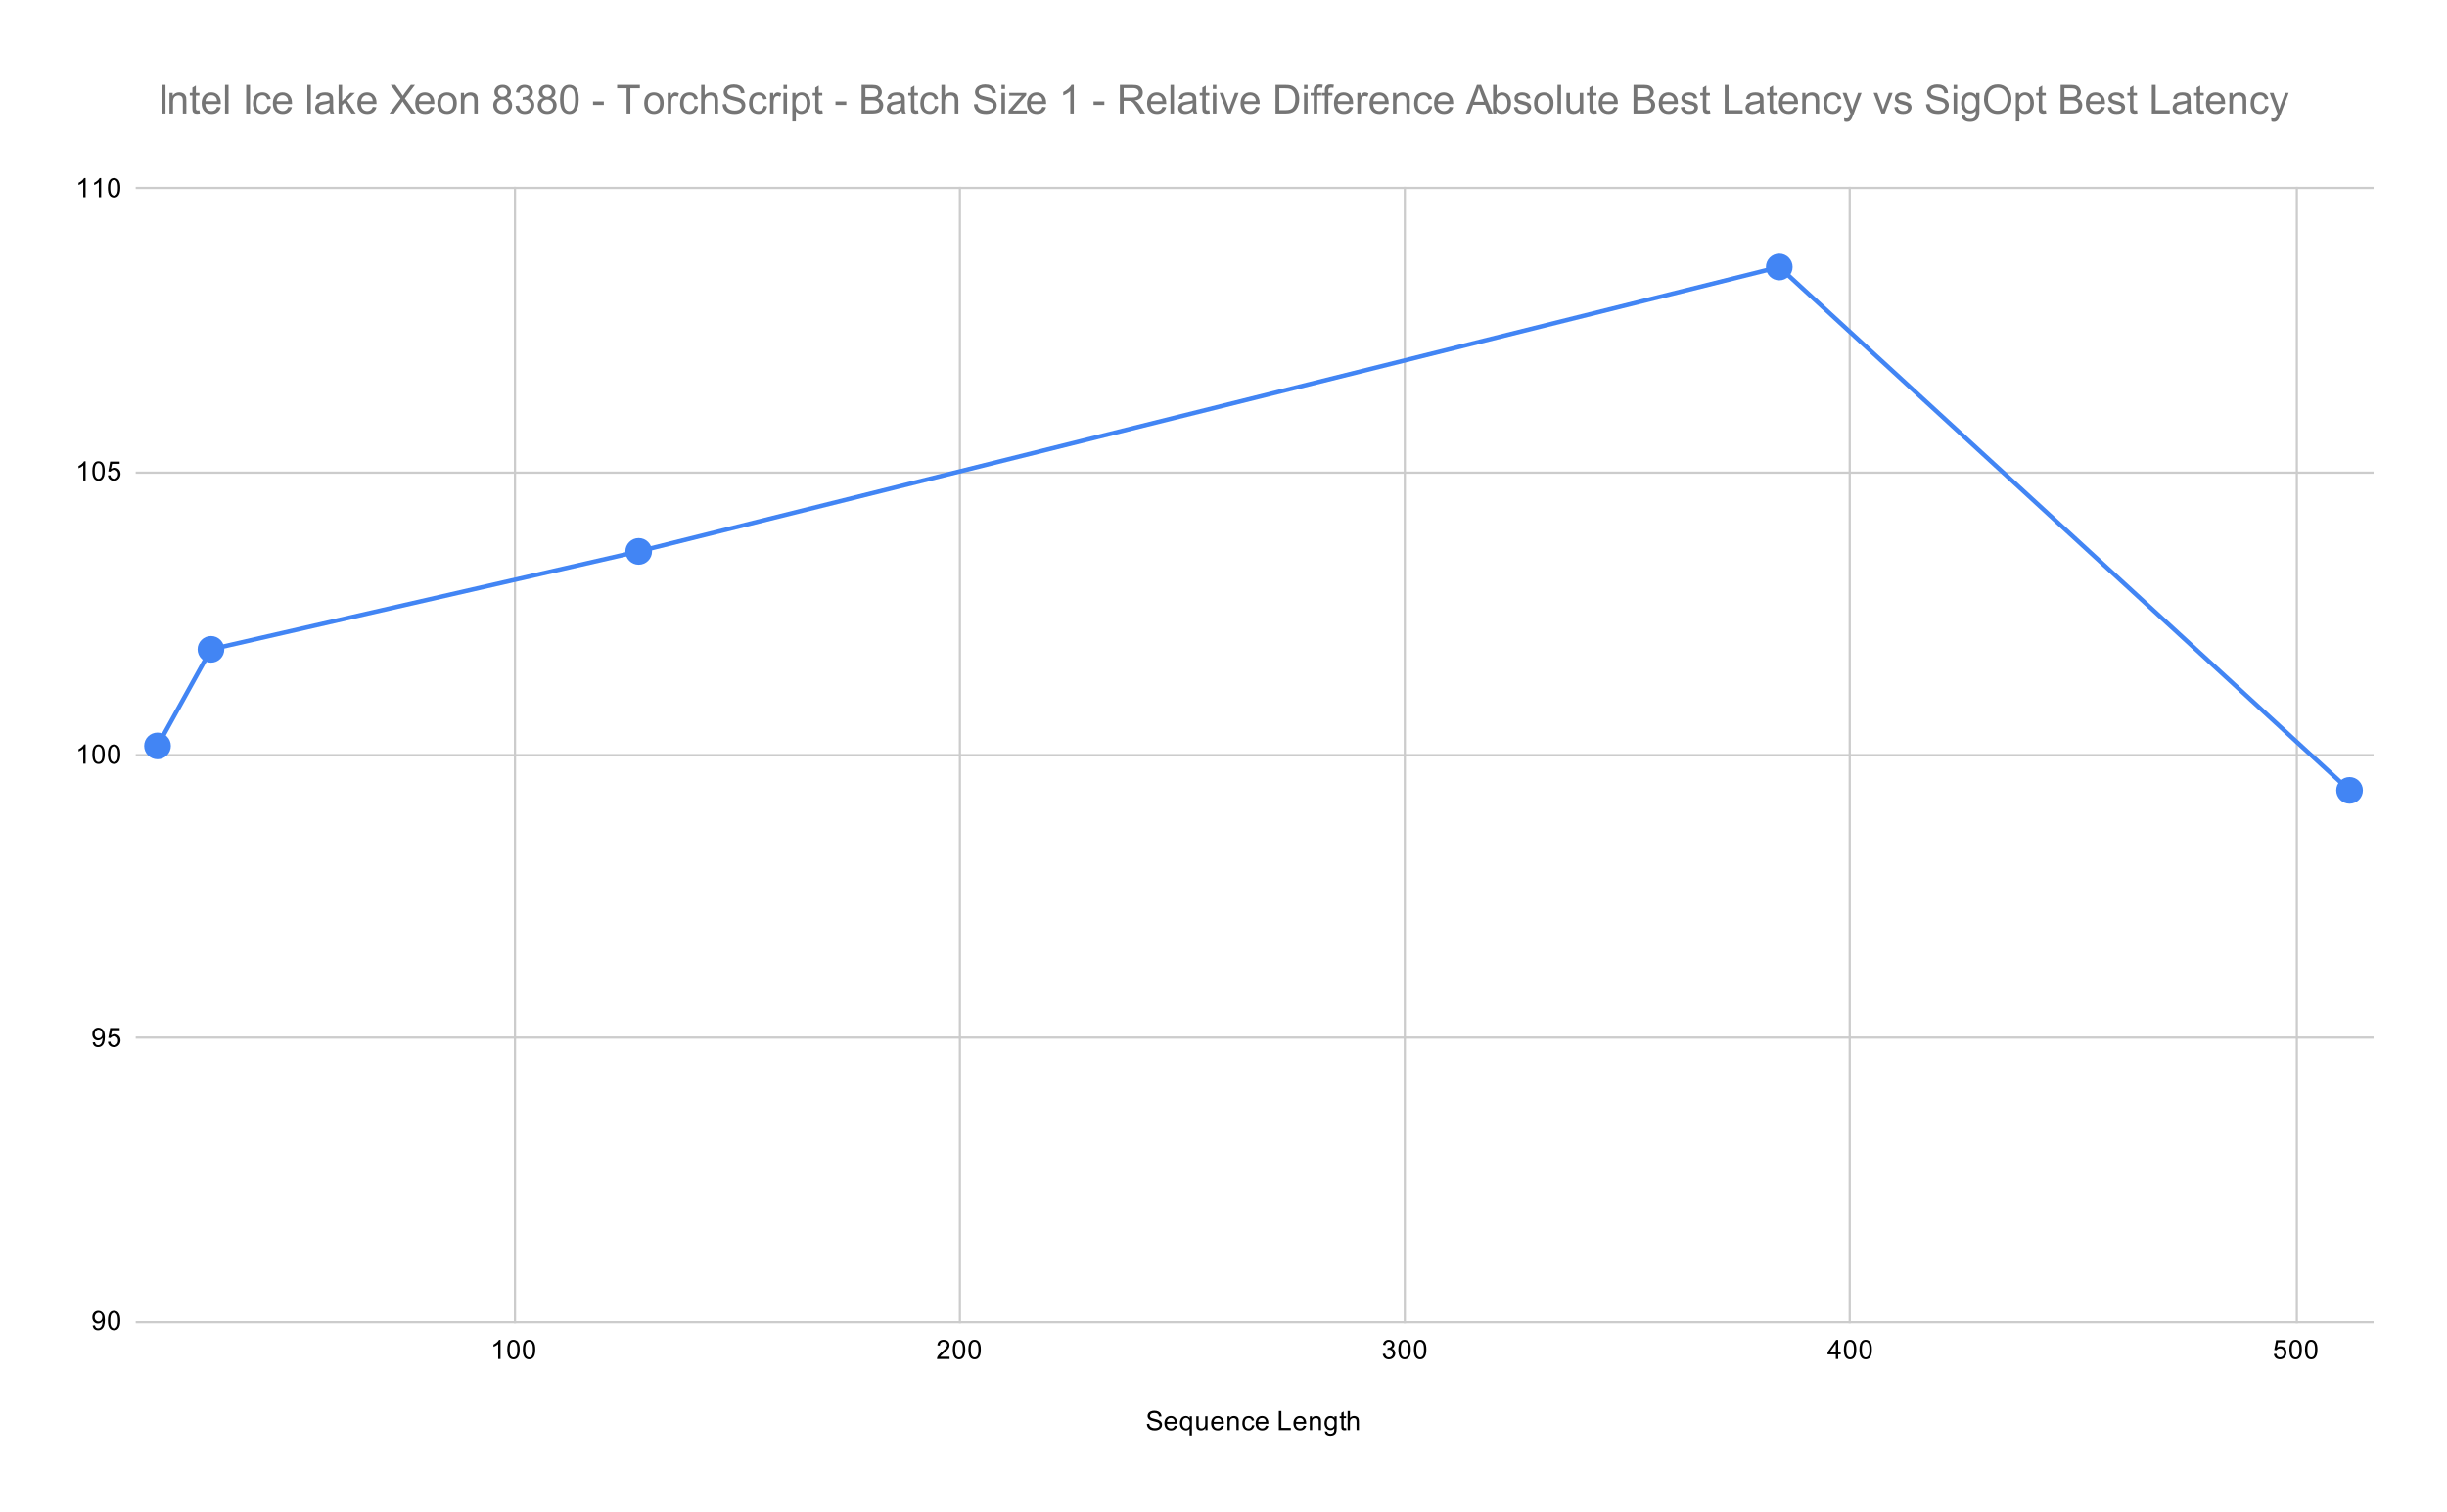 <svg version="1.1" viewBox="0.0 0.0 1100.0 680.0" fill="none" stroke="none" stroke-linecap="square" stroke-miterlimit="10" width="1100" height="680" xmlns:xlink="http://www.w3.org/1999/xlink" xmlns="http://www.w3.org/2000/svg"><path fill="#ffffff" d="M0 0L1100.0 0L1100.0 680.0L0 680.0L0 0Z" fill-rule="nonzero"/><path stroke="#cccccc" stroke-width="1.0" stroke-linecap="butt" d="M231.5 84.5L231.5 594.5" fill-rule="nonzero"/><path stroke="#cccccc" stroke-width="1.0" stroke-linecap="butt" d="M431.5 84.5L431.5 594.5" fill-rule="nonzero"/><path stroke="#cccccc" stroke-width="1.0" stroke-linecap="butt" d="M631.5 84.5L631.5 594.5" fill-rule="nonzero"/><path stroke="#cccccc" stroke-width="1.0" stroke-linecap="butt" d="M831.5 84.5L831.5 594.5" fill-rule="nonzero"/><path stroke="#cccccc" stroke-width="1.0" stroke-linecap="butt" d="M1032.5 84.5L1032.5 594.5" fill-rule="nonzero"/><path stroke="#cccccc" stroke-width="1.0" stroke-linecap="butt" d="M61.5 594.5L1066.5 594.5" fill-rule="nonzero"/><path stroke="#cccccc" stroke-width="1.0" stroke-linecap="butt" d="M61.5 466.5L1066.5 466.5" fill-rule="nonzero"/><path stroke="#cccccc" stroke-width="1.0" stroke-linecap="butt" d="M61.5 339.5L1066.5 339.5" fill-rule="nonzero"/><path stroke="#cccccc" stroke-width="1.0" stroke-linecap="butt" d="M61.5 212.5L1066.5 212.5" fill-rule="nonzero"/><path stroke="#cccccc" stroke-width="1.0" stroke-linecap="butt" d="M61.5 84.5L1066.5 84.5" fill-rule="nonzero"/><clipPath id="id_0"><path d="M61.0 84.667L1066.0 84.667L1066.0 594.0L61.0 594.0L61.0 84.667Z" clip-rule="nonzero"/></clipPath><path stroke="#4285f4" stroke-width="2.0" stroke-linecap="butt" clip-path="url(#id_0)" d="M70.805 335.367L94.839 291.945L287.11 247.911L799.833 120.065L1056.195 355.353" fill-rule="nonzero"/><path fill="#4285f4" clip-path="url(#id_0)" d="M76.805 335.367C76.805 338.68 74.119 341.367 70.805 341.367C67.491 341.367 64.805 338.68 64.805 335.367C64.805 332.053 67.491 329.367 70.805 329.367C74.119 329.367 76.805 332.053 76.805 335.367Z" fill-rule="nonzero"/><path fill="#4285f4" clip-path="url(#id_0)" d="M100.839 291.945C100.839 295.259 98.153 297.945 94.839 297.945C91.525 297.945 88.839 295.259 88.839 291.945C88.839 288.631 91.525 285.945 94.839 285.945C98.153 285.945 100.839 288.631 100.839 291.945Z" fill-rule="nonzero"/><path fill="#4285f4" clip-path="url(#id_0)" d="M293.11 247.911C293.11 251.225 290.424 253.911 287.11 253.911C283.796 253.911 281.11 251.225 281.11 247.911C281.11 244.597 283.796 241.911 287.11 241.911C290.424 241.911 293.11 244.597 293.11 247.911Z" fill-rule="nonzero"/><path fill="#4285f4" clip-path="url(#id_0)" d="M805.833 120.065C805.833 123.379 803.147 126.065 799.833 126.065C796.52 126.065 793.833 123.379 793.833 120.065C793.833 116.752 796.52 114.065 799.833 114.065C803.147 114.065 805.833 116.752 805.833 120.065Z" fill-rule="nonzero"/><path fill="#4285f4" clip-path="url(#id_0)" d="M1062.195 355.353C1062.195 358.667 1059.509 361.353 1056.195 361.353C1052.881 361.353 1050.195 358.667 1050.195 355.353C1050.195 352.039 1052.881 349.353 1056.195 349.353C1059.509 349.353 1062.195 352.039 1062.195 355.353Z" fill-rule="nonzero"/><path fill="#000000" d="M515.547 640.234L516.609 640.141Q516.688 640.797 516.969 641.203Q517.25 641.609 517.828 641.875Q518.422 642.125 519.156 642.125Q519.797 642.125 520.297 641.938Q520.797 641.734 521.031 641.406Q521.281 641.062 521.281 640.672Q521.281 640.266 521.047 639.969Q520.812 639.656 520.281 639.453Q519.922 639.312 518.734 639.031Q517.562 638.75 517.094 638.5Q516.469 638.172 516.172 637.703Q515.875 637.219 515.875 636.625Q515.875 635.984 516.234 635.422Q516.609 634.844 517.312 634.562Q518.031 634.266 518.891 634.266Q519.844 634.266 520.578 634.578Q521.312 634.875 521.703 635.484Q522.094 636.078 522.125 636.828L521.031 636.906Q520.938 636.094 520.422 635.688Q519.922 635.266 518.938 635.266Q517.906 635.266 517.438 635.641Q516.969 636.016 516.969 636.547Q516.969 637.016 517.297 637.312Q517.625 637.609 519.0 637.922Q520.391 638.234 520.906 638.469Q521.656 638.828 522.016 639.359Q522.375 639.875 522.375 640.578Q522.375 641.266 521.984 641.875Q521.594 642.469 520.859 642.812Q520.125 643.141 519.203 643.141Q518.031 643.141 517.234 642.812Q516.453 642.469 516.0 641.781Q515.562 641.094 515.547 640.234ZM528.047 641.0L529.141 641.125Q528.891 642.078 528.188 642.609Q527.484 643.141 526.406 643.141Q525.047 643.141 524.234 642.297Q523.438 641.453 523.438 639.938Q523.438 638.375 524.25 637.516Q525.062 636.641 526.344 636.641Q527.594 636.641 528.375 637.484Q529.172 638.328 529.172 639.875Q529.172 639.969 529.172 640.156L524.531 640.156Q524.594 641.188 525.109 641.734Q525.625 642.266 526.406 642.266Q526.984 642.266 527.391 641.969Q527.812 641.656 528.047 641.0ZM524.594 639.297L528.062 639.297Q528.0 638.5 527.672 638.109Q527.156 637.5 526.359 637.5Q525.625 637.5 525.125 637.984Q524.641 638.469 524.594 639.297ZM534.766 645.391L534.766 642.344Q534.516 642.688 534.062 642.922Q533.625 643.141 533.125 643.141Q532.016 643.141 531.219 642.266Q530.422 641.375 530.422 639.828Q530.422 638.891 530.75 638.156Q531.078 637.406 531.688 637.031Q532.312 636.641 533.047 636.641Q534.203 636.641 534.859 637.609L534.859 636.781L535.812 636.781L535.812 645.391L534.766 645.391ZM531.5 639.875Q531.5 641.078 532.0 641.672Q532.516 642.266 533.219 642.266Q533.891 642.266 534.375 641.703Q534.859 641.125 534.859 639.969Q534.859 638.719 534.344 638.094Q533.844 637.469 533.141 637.469Q532.469 637.469 531.984 638.062Q531.5 638.641 531.5 639.875ZM541.875 643.0L541.875 642.078Q541.141 643.141 539.891 643.141Q539.344 643.141 538.859 642.938Q538.391 642.719 538.156 642.406Q537.922 642.078 537.828 641.609Q537.766 641.312 537.766 640.625L537.766 636.781L538.828 636.781L538.828 640.234Q538.828 641.047 538.891 641.344Q538.984 641.75 539.297 642.0Q539.625 642.234 540.109 642.234Q540.578 642.234 540.984 642.0Q541.406 641.75 541.578 641.328Q541.766 640.906 541.766 640.109L541.766 636.781L542.812 636.781L542.812 643.0L541.875 643.0ZM549.047 641.0L550.141 641.125Q549.891 642.078 549.188 642.609Q548.484 643.141 547.406 643.141Q546.047 643.141 545.234 642.297Q544.438 641.453 544.438 639.938Q544.438 638.375 545.25 637.516Q546.062 636.641 547.344 636.641Q548.594 636.641 549.375 637.484Q550.172 638.328 550.172 639.875Q550.172 639.969 550.172 640.156L545.531 640.156Q545.594 641.188 546.109 641.734Q546.625 642.266 547.406 642.266Q547.984 642.266 548.391 641.969Q548.812 641.656 549.047 641.0ZM545.594 639.297L549.062 639.297Q549.0 638.5 548.672 638.109Q548.156 637.5 547.359 637.5Q546.625 637.5 546.125 637.984Q545.641 638.469 545.594 639.297ZM551.797 643.0L551.797 636.781L552.734 636.781L552.734 637.656Q553.422 636.641 554.719 636.641Q555.281 636.641 555.75 636.844Q556.234 637.047 556.469 637.375Q556.703 637.703 556.797 638.141Q556.844 638.438 556.844 639.172L556.844 643.0L555.797 643.0L555.797 639.219Q555.797 638.562 555.672 638.25Q555.547 637.938 555.234 637.75Q554.922 637.547 554.5 637.547Q553.828 637.547 553.328 637.984Q552.844 638.406 552.844 639.594L552.844 643.0L551.797 643.0ZM562.859 640.719L563.891 640.859Q563.719 641.922 563.016 642.531Q562.312 643.141 561.297 643.141Q560.016 643.141 559.234 642.312Q558.469 641.469 558.469 639.906Q558.469 638.906 558.797 638.156Q559.141 637.391 559.812 637.016Q560.5 636.641 561.312 636.641Q562.312 636.641 562.953 637.156Q563.609 637.656 563.797 638.609L562.766 638.766Q562.625 638.141 562.25 637.828Q561.875 637.5 561.344 637.5Q560.547 637.5 560.047 638.078Q559.547 638.641 559.547 639.875Q559.547 641.141 560.031 641.703Q560.516 642.266 561.281 642.266Q561.906 642.266 562.312 641.891Q562.734 641.516 562.859 640.719ZM569.047 641.0L570.141 641.125Q569.891 642.078 569.188 642.609Q568.484 643.141 567.406 643.141Q566.047 643.141 565.234 642.297Q564.438 641.453 564.438 639.938Q564.438 638.375 565.25 637.516Q566.062 636.641 567.344 636.641Q568.594 636.641 569.375 637.484Q570.172 638.328 570.172 639.875Q570.172 639.969 570.172 640.156L565.531 640.156Q565.594 641.188 566.109 641.734Q566.625 642.266 567.406 642.266Q567.984 642.266 568.391 641.969Q568.812 641.656 569.047 641.0ZM565.594 639.297L569.062 639.297Q569.0 638.5 568.672 638.109Q568.156 637.5 567.359 637.5Q566.625 637.5 566.125 637.984Q565.641 638.469 565.594 639.297ZM574.875 643.0L574.875 634.406L576.016 634.406L576.016 641.984L580.25 641.984L580.25 643.0L574.875 643.0ZM586.047 641.0L587.141 641.125Q586.891 642.078 586.188 642.609Q585.484 643.141 584.406 643.141Q583.047 643.141 582.234 642.297Q581.438 641.453 581.438 639.938Q581.438 638.375 582.25 637.516Q583.062 636.641 584.344 636.641Q585.594 636.641 586.375 637.484Q587.172 638.328 587.172 639.875Q587.172 639.969 587.172 640.156L582.531 640.156Q582.594 641.188 583.109 641.734Q583.625 642.266 584.406 642.266Q584.984 642.266 585.391 641.969Q585.812 641.656 586.047 641.0ZM582.594 639.297L586.062 639.297Q586.0 638.5 585.672 638.109Q585.156 637.5 584.359 637.5Q583.625 637.5 583.125 637.984Q582.641 638.469 582.594 639.297ZM588.797 643.0L588.797 636.781L589.734 636.781L589.734 637.656Q590.422 636.641 591.719 636.641Q592.281 636.641 592.75 636.844Q593.234 637.047 593.469 637.375Q593.703 637.703 593.797 638.141Q593.844 638.438 593.844 639.172L593.844 643.0L592.797 643.0L592.797 639.219Q592.797 638.562 592.672 638.25Q592.547 637.938 592.234 637.75Q591.922 637.547 591.5 637.547Q590.828 637.547 590.328 637.984Q589.844 638.406 589.844 639.594L589.844 643.0L588.797 643.0ZM595.594 643.516L596.625 643.672Q596.688 644.141 596.984 644.359Q597.375 644.656 598.047 644.656Q598.781 644.656 599.172 644.359Q599.578 644.062 599.719 643.547Q599.812 643.219 599.797 642.188Q599.109 643.0 598.078 643.0Q596.797 643.0 596.094 642.078Q595.391 641.141 595.391 639.859Q595.391 638.969 595.703 638.219Q596.031 637.453 596.641 637.047Q597.25 636.641 598.078 636.641Q599.188 636.641 599.906 637.531L599.906 636.781L600.875 636.781L600.875 642.156Q600.875 643.609 600.578 644.219Q600.281 644.828 599.641 645.172Q599.0 645.531 598.062 645.531Q596.953 645.531 596.266 645.031Q595.578 644.531 595.594 643.516ZM596.469 639.781Q596.469 641.0 596.953 641.562Q597.438 642.125 598.172 642.125Q598.906 642.125 599.391 641.562Q599.891 641.0 599.891 639.812Q599.891 638.672 599.375 638.094Q598.875 637.516 598.156 637.516Q597.453 637.516 596.953 638.094Q596.469 638.656 596.469 639.781ZM605.094 642.062L605.25 642.984Q604.797 643.078 604.453 643.078Q603.875 643.078 603.562 642.906Q603.25 642.719 603.109 642.422Q602.984 642.125 602.984 641.172L602.984 637.594L602.219 637.594L602.219 636.781L602.984 636.781L602.984 635.234L604.031 634.609L604.031 636.781L605.094 636.781L605.094 637.594L604.031 637.594L604.031 641.234Q604.031 641.688 604.078 641.812Q604.141 641.938 604.266 642.016Q604.391 642.094 604.625 642.094Q604.812 642.094 605.094 642.062ZM605.797 643.0L605.797 634.406L606.844 634.406L606.844 637.484Q607.578 636.641 608.703 636.641Q609.406 636.641 609.906 636.922Q610.422 637.188 610.641 637.672Q610.859 638.141 610.859 639.062L610.859 643.0L609.812 643.0L609.812 639.062Q609.812 638.266 609.469 637.906Q609.125 637.547 608.5 637.547Q608.031 637.547 607.609 637.797Q607.203 638.031 607.016 638.453Q606.844 638.859 606.844 639.594L606.844 643.0L605.797 643.0Z" fill-rule="nonzero"/><path fill="#000000" d="M41.656 596.016L42.672 595.922Q42.797 596.641 43.156 596.969Q43.531 597.281 44.094 597.281Q44.578 597.281 44.938 597.062Q45.312 596.828 45.547 596.469Q45.781 596.094 45.938 595.469Q46.094 594.828 46.094 594.172Q46.094 594.094 46.094 593.953Q45.781 594.453 45.234 594.781Q44.688 595.094 44.047 595.094Q42.969 595.094 42.234 594.328Q41.5 593.547 41.5 592.281Q41.5 590.969 42.266 590.172Q43.047 589.375 44.203 589.375Q45.031 589.375 45.719 589.828Q46.422 590.281 46.781 591.125Q47.141 591.953 47.141 593.531Q47.141 595.172 46.781 596.156Q46.438 597.125 45.719 597.641Q45.016 598.141 44.078 598.141Q43.062 598.141 42.422 597.594Q41.781 597.031 41.656 596.016ZM45.969 592.219Q45.969 591.312 45.484 590.781Q45.016 590.25 44.328 590.25Q43.625 590.25 43.094 590.828Q42.578 591.391 42.578 592.312Q42.578 593.125 43.078 593.641Q43.578 594.156 44.297 594.156Q45.031 594.156 45.5 593.641Q45.969 593.125 45.969 592.219ZM48.5 593.766Q48.5 592.234 48.812 591.312Q49.125 590.375 49.734 589.875Q50.359 589.375 51.297 589.375Q51.984 589.375 52.5 589.656Q53.031 589.938 53.375 590.469Q53.719 590.984 53.906 591.734Q54.094 592.484 54.094 593.766Q54.094 595.281 53.781 596.203Q53.484 597.125 52.859 597.641Q52.25 598.141 51.297 598.141Q50.062 598.141 49.344 597.25Q48.5 596.188 48.5 593.766ZM49.578 593.766Q49.578 595.875 50.078 596.578Q50.578 597.281 51.297 597.281Q52.031 597.281 52.516 596.578Q53.016 595.875 53.016 593.766Q53.016 591.641 52.516 590.953Q52.031 590.25 51.281 590.25Q50.562 590.25 50.125 590.859Q49.578 591.641 49.578 593.766Z" fill-rule="nonzero"/><path fill="#000000" d="M41.656 468.682L42.672 468.589Q42.797 469.307 43.156 469.635Q43.531 469.948 44.094 469.948Q44.578 469.948 44.938 469.729Q45.312 469.495 45.547 469.135Q45.781 468.76 45.938 468.135Q46.094 467.495 46.094 466.839Q46.094 466.76 46.094 466.62Q45.781 467.12 45.234 467.448Q44.688 467.76 44.047 467.76Q42.969 467.76 42.234 466.995Q41.5 466.214 41.5 464.948Q41.5 463.635 42.266 462.839Q43.047 462.042 44.203 462.042Q45.031 462.042 45.719 462.495Q46.422 462.948 46.781 463.792Q47.141 464.62 47.141 466.198Q47.141 467.839 46.781 468.823Q46.438 469.792 45.719 470.307Q45.016 470.807 44.078 470.807Q43.062 470.807 42.422 470.26Q41.781 469.698 41.656 468.682ZM45.969 464.885Q45.969 463.979 45.484 463.448Q45.016 462.917 44.328 462.917Q43.625 462.917 43.094 463.495Q42.578 464.057 42.578 464.979Q42.578 465.792 43.078 466.307Q43.578 466.823 44.297 466.823Q45.031 466.823 45.5 466.307Q45.969 465.792 45.969 464.885ZM48.5 468.417L49.609 468.323Q49.734 469.135 50.172 469.542Q50.625 469.948 51.266 469.948Q52.016 469.948 52.547 469.37Q53.078 468.792 53.078 467.854Q53.078 466.948 52.562 466.432Q52.062 465.901 51.234 465.901Q50.734 465.901 50.312 466.135Q49.906 466.37 49.672 466.729L48.688 466.604L49.516 462.198L53.797 462.198L53.797 463.198L50.359 463.198L49.906 465.51Q50.672 464.964 51.516 464.964Q52.641 464.964 53.406 465.745Q54.188 466.526 54.188 467.76Q54.188 468.917 53.516 469.776Q52.688 470.807 51.266 470.807Q50.094 470.807 49.344 470.151Q48.609 469.495 48.5 468.417Z" fill-rule="nonzero"/><path fill="#000000" d="M38.469 343.333L37.422 343.333L37.422 336.615Q37.031 336.974 36.406 337.349Q35.797 337.708 35.312 337.88L35.312 336.865Q36.188 336.443 36.844 335.865Q37.516 335.271 37.797 334.708L38.469 334.708L38.469 343.333ZM41.5 339.099Q41.5 337.568 41.812 336.646Q42.125 335.708 42.734 335.208Q43.359 334.708 44.297 334.708Q44.984 334.708 45.5 334.99Q46.031 335.271 46.375 335.802Q46.719 336.318 46.906 337.068Q47.094 337.818 47.094 339.099Q47.094 340.615 46.781 341.536Q46.484 342.458 45.859 342.974Q45.25 343.474 44.297 343.474Q43.062 343.474 42.344 342.583Q41.5 341.521 41.5 339.099ZM42.578 339.099Q42.578 341.208 43.078 341.911Q43.578 342.615 44.297 342.615Q45.031 342.615 45.516 341.911Q46.016 341.208 46.016 339.099Q46.016 336.974 45.516 336.286Q45.031 335.583 44.281 335.583Q43.562 335.583 43.125 336.193Q42.578 336.974 42.578 339.099ZM48.5 339.099Q48.5 337.568 48.812 336.646Q49.125 335.708 49.734 335.208Q50.359 334.708 51.297 334.708Q51.984 334.708 52.5 334.99Q53.031 335.271 53.375 335.802Q53.719 336.318 53.906 337.068Q54.094 337.818 54.094 339.099Q54.094 340.615 53.781 341.536Q53.484 342.458 52.859 342.974Q52.25 343.474 51.297 343.474Q50.062 343.474 49.344 342.583Q48.5 341.521 48.5 339.099ZM49.578 339.099Q49.578 341.208 50.078 341.911Q50.578 342.615 51.297 342.615Q52.031 342.615 52.516 341.911Q53.016 341.208 53.016 339.099Q53.016 336.974 52.516 336.286Q52.031 335.583 51.281 335.583Q50.562 335.583 50.125 336.193Q49.578 336.974 49.578 339.099Z" fill-rule="nonzero"/><path fill="#000000" d="M38.469 216.0L37.422 216.0L37.422 209.281Q37.031 209.641 36.406 210.016Q35.797 210.375 35.312 210.547L35.312 209.531Q36.188 209.109 36.844 208.531Q37.516 207.938 37.797 207.375L38.469 207.375L38.469 216.0ZM41.5 211.766Q41.5 210.234 41.812 209.312Q42.125 208.375 42.734 207.875Q43.359 207.375 44.297 207.375Q44.984 207.375 45.5 207.656Q46.031 207.938 46.375 208.469Q46.719 208.984 46.906 209.734Q47.094 210.484 47.094 211.766Q47.094 213.281 46.781 214.203Q46.484 215.125 45.859 215.641Q45.25 216.141 44.297 216.141Q43.062 216.141 42.344 215.25Q41.5 214.188 41.5 211.766ZM42.578 211.766Q42.578 213.875 43.078 214.578Q43.578 215.281 44.297 215.281Q45.031 215.281 45.516 214.578Q46.016 213.875 46.016 211.766Q46.016 209.641 45.516 208.953Q45.031 208.25 44.281 208.25Q43.562 208.25 43.125 208.859Q42.578 209.641 42.578 211.766ZM48.5 213.75L49.609 213.656Q49.734 214.469 50.172 214.875Q50.625 215.281 51.266 215.281Q52.016 215.281 52.547 214.703Q53.078 214.125 53.078 213.188Q53.078 212.281 52.562 211.766Q52.062 211.234 51.234 211.234Q50.734 211.234 50.312 211.469Q49.906 211.703 49.672 212.062L48.688 211.938L49.516 207.531L53.797 207.531L53.797 208.531L50.359 208.531L49.906 210.844Q50.672 210.297 51.516 210.297Q52.641 210.297 53.406 211.078Q54.188 211.859 54.188 213.094Q54.188 214.25 53.516 215.109Q52.688 216.141 51.266 216.141Q50.094 216.141 49.344 215.484Q48.609 214.828 48.5 213.75Z" fill-rule="nonzero"/><path fill="#000000" d="M38.469 88.667L37.422 88.667L37.422 81.948Q37.031 82.307 36.406 82.682Q35.797 83.042 35.312 83.214L35.312 82.198Q36.188 81.776 36.844 81.198Q37.516 80.604 37.797 80.042L38.469 80.042L38.469 88.667ZM45.469 88.667L44.422 88.667L44.422 81.948Q44.031 82.307 43.406 82.682Q42.797 83.042 42.312 83.214L42.312 82.198Q43.188 81.776 43.844 81.198Q44.516 80.604 44.797 80.042L45.469 80.042L45.469 88.667ZM48.5 84.432Q48.5 82.901 48.812 81.979Q49.125 81.042 49.734 80.542Q50.359 80.042 51.297 80.042Q51.984 80.042 52.5 80.323Q53.031 80.604 53.375 81.135Q53.719 81.651 53.906 82.401Q54.094 83.151 54.094 84.432Q54.094 85.948 53.781 86.87Q53.484 87.792 52.859 88.307Q52.25 88.807 51.297 88.807Q50.062 88.807 49.344 87.917Q48.5 86.854 48.5 84.432ZM49.578 84.432Q49.578 86.542 50.078 87.245Q50.578 87.948 51.297 87.948Q52.031 87.948 52.516 87.245Q53.016 86.542 53.016 84.432Q53.016 82.307 52.516 81.62Q52.031 80.917 51.281 80.917Q50.562 80.917 50.125 81.526Q49.578 82.307 49.578 84.432Z" fill-rule="nonzero"/><path fill="#000000" d="M225 611.0L223.953 611.0L223.953 604.281Q223.562 604.641 222.937 605.016Q222.328 605.375 221.843 605.547L221.843 604.531Q222.718 604.109 223.375 603.531Q224.047 602.938 224.328 602.375L225 602.375L225 611.0ZM228.031 606.766Q228.031 605.234 228.343 604.312Q228.656 603.375 229.265 602.875Q229.89 602.375 230.828 602.375Q231.515 602.375 232.031 602.656Q232.562 602.938 232.906 603.469Q233.25 603.984 233.437 604.734Q233.625 605.484 233.625 606.766Q233.625 608.281 233.312 609.203Q233.015 610.125 232.39 610.641Q231.781 611.141 230.828 611.141Q229.593 611.141 228.875 610.25Q228.031 609.188 228.031 606.766ZM229.109 606.766Q229.109 608.875 229.609 609.578Q230.109 610.281 230.828 610.281Q231.562 610.281 232.047 609.578Q232.547 608.875 232.547 606.766Q232.547 604.641 232.047 603.953Q231.562 603.25 230.812 603.25Q230.093 603.25 229.656 603.859Q229.109 604.641 229.109 606.766ZM235.031 606.766Q235.031 605.234 235.343 604.312Q235.656 603.375 236.265 602.875Q236.89 602.375 237.828 602.375Q238.515 602.375 239.031 602.656Q239.562 602.938 239.906 603.469Q240.25 603.984 240.437 604.734Q240.625 605.484 240.625 606.766Q240.625 608.281 240.312 609.203Q240.015 610.125 239.39 610.641Q238.781 611.141 237.828 611.141Q236.593 611.141 235.875 610.25Q235.031 609.188 235.031 606.766ZM236.109 606.766Q236.109 608.875 236.609 609.578Q237.109 610.281 237.828 610.281Q238.562 610.281 239.047 609.578Q239.547 608.875 239.547 606.766Q239.547 604.641 239.047 603.953Q238.562 603.25 237.812 603.25Q237.093 603.25 236.656 603.859Q236.109 604.641 236.109 606.766Z" fill-rule="nonzero"/><path fill="#000000" d="M426.86 609.984L426.86 611.0L421.173 611.0Q421.173 610.625 421.298 610.266Q421.517 609.688 421.985 609.125Q422.47 608.562 423.376 607.828Q424.782 606.672 425.267 606.0Q425.767 605.328 425.767 604.734Q425.767 604.109 425.313 603.688Q424.86 603.25 424.142 603.25Q423.376 603.25 422.923 603.703Q422.47 604.156 422.454 604.969L421.376 604.859Q421.485 603.641 422.204 603.016Q422.938 602.375 424.173 602.375Q425.407 602.375 426.126 603.062Q426.845 603.75 426.845 604.766Q426.845 605.281 426.626 605.781Q426.423 606.266 425.923 606.828Q425.438 607.375 424.313 608.328Q423.36 609.125 423.079 609.422Q422.813 609.703 422.642 609.984L426.86 609.984ZM428.313 606.766Q428.313 605.234 428.626 604.312Q428.938 603.375 429.548 602.875Q430.173 602.375 431.11 602.375Q431.798 602.375 432.313 602.656Q432.845 602.938 433.188 603.469Q433.532 603.984 433.72 604.734Q433.907 605.484 433.907 606.766Q433.907 608.281 433.595 609.203Q433.298 610.125 432.673 610.641Q432.063 611.141 431.11 611.141Q429.876 611.141 429.157 610.25Q428.313 609.188 428.313 606.766ZM429.392 606.766Q429.392 608.875 429.892 609.578Q430.392 610.281 431.11 610.281Q431.845 610.281 432.329 609.578Q432.829 608.875 432.829 606.766Q432.829 604.641 432.329 603.953Q431.845 603.25 431.095 603.25Q430.376 603.25 429.938 603.859Q429.392 604.641 429.392 606.766ZM435.313 606.766Q435.313 605.234 435.626 604.312Q435.938 603.375 436.548 602.875Q437.173 602.375 438.11 602.375Q438.798 602.375 439.313 602.656Q439.845 602.938 440.188 603.469Q440.532 603.984 440.72 604.734Q440.907 605.484 440.907 606.766Q440.907 608.281 440.595 609.203Q440.298 610.125 439.673 610.641Q439.063 611.141 438.11 611.141Q436.876 611.141 436.157 610.25Q435.313 609.188 435.313 606.766ZM436.392 606.766Q436.392 608.875 436.892 609.578Q437.392 610.281 438.11 610.281Q438.845 610.281 439.329 609.578Q439.829 608.875 439.829 606.766Q439.829 604.641 439.329 603.953Q438.845 603.25 438.095 603.25Q437.376 603.25 436.938 603.859Q436.392 604.641 436.392 606.766Z" fill-rule="nonzero"/><path fill="#000000" d="M621.596 608.734L622.659 608.594Q622.83 609.484 623.268 609.891Q623.705 610.281 624.33 610.281Q625.08 610.281 625.596 609.766Q626.112 609.25 626.112 608.484Q626.112 607.766 625.627 607.297Q625.159 606.812 624.424 606.812Q624.127 606.812 623.674 606.938L623.799 606.0Q623.909 606.016 623.971 606.016Q624.643 606.016 625.174 605.672Q625.721 605.312 625.721 604.578Q625.721 604.0 625.33 603.625Q624.94 603.234 624.315 603.234Q623.705 603.234 623.284 603.625Q622.877 604.016 622.768 604.781L621.705 604.594Q621.893 603.547 622.58 602.969Q623.268 602.375 624.284 602.375Q624.987 602.375 625.58 602.688Q626.174 602.984 626.487 603.5Q626.799 604.016 626.799 604.609Q626.799 605.156 626.502 605.625Q626.205 606.078 625.627 606.344Q626.377 606.516 626.799 607.078Q627.221 607.625 627.221 608.469Q627.221 609.594 626.393 610.375Q625.58 611.156 624.33 611.156Q623.205 611.156 622.455 610.484Q621.705 609.797 621.596 608.734ZM628.596 606.766Q628.596 605.234 628.909 604.312Q629.221 603.375 629.83 602.875Q630.455 602.375 631.393 602.375Q632.08 602.375 632.596 602.656Q633.127 602.938 633.471 603.469Q633.815 603.984 634.002 604.734Q634.19 605.484 634.19 606.766Q634.19 608.281 633.877 609.203Q633.58 610.125 632.955 610.641Q632.346 611.141 631.393 611.141Q630.159 611.141 629.44 610.25Q628.596 609.188 628.596 606.766ZM629.674 606.766Q629.674 608.875 630.174 609.578Q630.674 610.281 631.393 610.281Q632.127 610.281 632.612 609.578Q633.112 608.875 633.112 606.766Q633.112 604.641 632.612 603.953Q632.127 603.25 631.377 603.25Q630.659 603.25 630.221 603.859Q629.674 604.641 629.674 606.766ZM635.596 606.766Q635.596 605.234 635.909 604.312Q636.221 603.375 636.83 602.875Q637.455 602.375 638.393 602.375Q639.08 602.375 639.596 602.656Q640.127 602.938 640.471 603.469Q640.815 603.984 641.002 604.734Q641.19 605.484 641.19 606.766Q641.19 608.281 640.877 609.203Q640.58 610.125 639.955 610.641Q639.346 611.141 638.393 611.141Q637.159 611.141 636.44 610.25Q635.596 609.188 635.596 606.766ZM636.674 606.766Q636.674 608.875 637.174 609.578Q637.674 610.281 638.393 610.281Q639.127 610.281 639.612 609.578Q640.112 608.875 640.112 606.766Q640.112 604.641 639.612 603.953Q639.127 603.25 638.377 603.25Q637.659 603.25 637.221 603.859Q636.674 604.641 636.674 606.766Z" fill-rule="nonzero"/><path fill="#000000" d="M825.254 611.0L825.254 608.938L821.535 608.938L821.535 607.969L825.457 602.406L826.316 602.406L826.316 607.969L827.472 607.969L827.472 608.938L826.316 608.938L826.316 611.0L825.254 611.0ZM825.254 607.969L825.254 604.109L822.566 607.969L825.254 607.969ZM828.879 606.766Q828.879 605.234 829.191 604.312Q829.504 603.375 830.113 602.875Q830.738 602.375 831.676 602.375Q832.363 602.375 832.879 602.656Q833.41 602.938 833.754 603.469Q834.097 603.984 834.285 604.734Q834.472 605.484 834.472 606.766Q834.472 608.281 834.16 609.203Q833.863 610.125 833.238 610.641Q832.629 611.141 831.676 611.141Q830.441 611.141 829.722 610.25Q828.879 609.188 828.879 606.766ZM829.957 606.766Q829.957 608.875 830.457 609.578Q830.957 610.281 831.676 610.281Q832.41 610.281 832.894 609.578Q833.394 608.875 833.394 606.766Q833.394 604.641 832.894 603.953Q832.41 603.25 831.66 603.25Q830.941 603.25 830.504 603.859Q829.957 604.641 829.957 606.766ZM835.879 606.766Q835.879 605.234 836.191 604.312Q836.504 603.375 837.113 602.875Q837.738 602.375 838.676 602.375Q839.363 602.375 839.879 602.656Q840.41 602.938 840.754 603.469Q841.097 603.984 841.285 604.734Q841.472 605.484 841.472 606.766Q841.472 608.281 841.16 609.203Q840.863 610.125 840.238 610.641Q839.629 611.141 838.676 611.141Q837.441 611.141 836.722 610.25Q835.879 609.188 835.879 606.766ZM836.957 606.766Q836.957 608.875 837.457 609.578Q837.957 610.281 838.676 610.281Q839.41 610.281 839.894 609.578Q840.394 608.875 840.394 606.766Q840.394 604.641 839.894 603.953Q839.41 603.25 838.66 603.25Q837.941 603.25 837.504 603.859Q836.957 604.641 836.957 606.766Z" fill-rule="nonzero"/><path fill="#000000" d="M1022.161 608.75L1023.271 608.656Q1023.396 609.469 1023.833 609.875Q1024.286 610.281 1024.927 610.281Q1025.677 610.281 1026.208 609.703Q1026.739 609.125 1026.739 608.188Q1026.739 607.281 1026.224 606.766Q1025.724 606.234 1024.896 606.234Q1024.396 606.234 1023.974 606.469Q1023.567 606.703 1023.333 607.062L1022.349 606.938L1023.177 602.531L1027.458 602.531L1027.458 603.531L1024.021 603.531L1023.567 605.844Q1024.333 605.297 1025.177 605.297Q1026.302 605.297 1027.067 606.078Q1027.849 606.859 1027.849 608.094Q1027.849 609.25 1027.177 610.109Q1026.349 611.141 1024.927 611.141Q1023.755 611.141 1023.005 610.484Q1022.271 609.828 1022.161 608.75ZM1029.161 606.766Q1029.161 605.234 1029.474 604.312Q1029.786 603.375 1030.396 602.875Q1031.021 602.375 1031.958 602.375Q1032.646 602.375 1033.161 602.656Q1033.692 602.938 1034.036 603.469Q1034.38 603.984 1034.567 604.734Q1034.755 605.484 1034.755 606.766Q1034.755 608.281 1034.442 609.203Q1034.146 610.125 1033.521 610.641Q1032.911 611.141 1031.958 611.141Q1030.724 611.141 1030.005 610.25Q1029.161 609.188 1029.161 606.766ZM1030.239 606.766Q1030.239 608.875 1030.739 609.578Q1031.239 610.281 1031.958 610.281Q1032.692 610.281 1033.177 609.578Q1033.677 608.875 1033.677 606.766Q1033.677 604.641 1033.177 603.953Q1032.692 603.25 1031.942 603.25Q1031.224 603.25 1030.786 603.859Q1030.239 604.641 1030.239 606.766ZM1036.161 606.766Q1036.161 605.234 1036.474 604.312Q1036.786 603.375 1037.396 602.875Q1038.021 602.375 1038.958 602.375Q1039.646 602.375 1040.161 602.656Q1040.692 602.938 1041.036 603.469Q1041.38 603.984 1041.567 604.734Q1041.755 605.484 1041.755 606.766Q1041.755 608.281 1041.442 609.203Q1041.146 610.125 1040.521 610.641Q1039.911 611.141 1038.958 611.141Q1037.724 611.141 1037.005 610.25Q1036.161 609.188 1036.161 606.766ZM1037.239 606.766Q1037.239 608.875 1037.739 609.578Q1038.239 610.281 1038.958 610.281Q1039.692 610.281 1040.177 609.578Q1040.677 608.875 1040.677 606.766Q1040.677 604.641 1040.177 603.953Q1039.692 603.25 1038.942 603.25Q1038.224 603.25 1037.786 603.859Q1037.239 604.641 1037.239 606.766Z" fill-rule="nonzero"/><path fill="#757575" d="M72.672 51.0L72.672 38.109L74.391 38.109L74.391 51.0L72.672 51.0ZM76.188 51.0L76.188 41.672L77.609 41.672L77.609 43.0Q78.641 41.453 80.578 41.453Q81.422 41.453 82.125 41.766Q82.844 42.062 83.188 42.562Q83.547 43.047 83.688 43.719Q83.766 44.156 83.766 45.266L83.766 51.0L82.188 51.0L82.188 45.328Q82.188 44.359 82.0 43.875Q81.828 43.391 81.344 43.109Q80.875 42.828 80.25 42.828Q79.234 42.828 78.5 43.469Q77.766 44.109 77.766 45.906L77.766 51.0L76.188 51.0ZM89.641 49.578L89.875 50.984Q89.203 51.125 88.672 51.125Q87.812 51.125 87.328 50.859Q86.859 50.578 86.672 50.141Q86.484 49.688 86.484 48.266L86.484 42.891L85.312 42.891L85.312 41.672L86.484 41.672L86.484 39.359L88.047 38.406L88.047 41.672L89.641 41.672L89.641 42.891L88.047 42.891L88.047 48.359Q88.047 49.031 88.125 49.234Q88.219 49.422 88.406 49.531Q88.594 49.641 88.953 49.641Q89.203 49.641 89.641 49.578ZM97.578 48.0L99.219 48.203Q98.828 49.625 97.781 50.422Q96.734 51.219 95.109 51.219Q93.062 51.219 91.859 49.953Q90.656 48.688 90.656 46.406Q90.656 44.062 91.859 42.766Q93.078 41.453 95.016 41.453Q96.891 41.453 98.078 42.734Q99.266 44.0 99.266 46.312Q99.266 46.453 99.25 46.734L92.297 46.734Q92.375 48.281 93.156 49.094Q93.953 49.906 95.109 49.906Q95.984 49.906 96.594 49.453Q97.219 49.0 97.578 48.0ZM92.375 45.438L97.594 45.438Q97.484 44.266 97.0 43.672Q96.234 42.75 95.031 42.75Q93.953 42.75 93.203 43.484Q92.469 44.219 92.375 45.438ZM101.156 51.0L101.156 38.109L102.734 38.109L102.734 51.0L101.156 51.0ZM110.672 51.0L110.672 38.109L112.391 38.109L112.391 51.0L110.672 51.0ZM120.281 47.578L121.828 47.781Q121.578 49.391 120.531 50.312Q119.484 51.219 117.953 51.219Q116.031 51.219 114.859 49.969Q113.703 48.703 113.703 46.375Q113.703 44.859 114.203 43.734Q114.703 42.594 115.719 42.031Q116.75 41.453 117.953 41.453Q119.484 41.453 120.438 42.234Q121.406 43.0 121.688 44.406L120.141 44.641Q119.922 43.703 119.359 43.234Q118.812 42.75 118.016 42.75Q116.828 42.75 116.078 43.609Q115.328 44.469 115.328 46.328Q115.328 48.203 116.047 49.062Q116.766 49.906 117.938 49.906Q118.859 49.906 119.484 49.344Q120.109 48.766 120.281 47.578ZM129.578 48.0L131.219 48.203Q130.828 49.625 129.781 50.422Q128.734 51.219 127.109 51.219Q125.062 51.219 123.859 49.953Q122.656 48.688 122.656 46.406Q122.656 44.062 123.859 42.766Q125.078 41.453 127.016 41.453Q128.891 41.453 130.078 42.734Q131.266 44.0 131.266 46.312Q131.266 46.453 131.25 46.734L124.297 46.734Q124.375 48.281 125.156 49.094Q125.953 49.906 127.109 49.906Q127.984 49.906 128.594 49.453Q129.219 49.0 129.578 48.0ZM124.375 45.438L129.594 45.438Q129.484 44.266 129.0 43.672Q128.234 42.75 127.031 42.75Q125.953 42.75 125.203 43.484Q124.469 44.219 124.375 45.438ZM138.156 51.0L138.156 38.109L139.734 38.109L139.734 51.0L138.156 51.0ZM148.281 49.844Q147.406 50.594 146.578 50.906Q145.766 51.219 144.844 51.219Q143.297 51.219 142.469 50.469Q141.656 49.703 141.656 48.531Q141.656 47.859 141.969 47.297Q142.281 46.719 142.781 46.375Q143.281 46.031 143.922 45.859Q144.391 45.734 145.328 45.625Q147.234 45.391 148.141 45.078Q148.156 44.75 148.156 44.656Q148.156 43.703 147.703 43.297Q147.094 42.766 145.906 42.766Q144.781 42.766 144.25 43.156Q143.719 43.547 143.469 44.547L141.922 44.328Q142.141 43.328 142.609 42.719Q143.094 42.109 144.0 41.781Q144.922 41.453 146.141 41.453Q147.328 41.453 148.078 41.734Q148.828 42.016 149.172 42.453Q149.531 42.875 149.672 43.516Q149.75 43.922 149.75 44.984L149.75 47.094Q149.75 49.297 149.844 49.891Q149.953 50.469 150.25 51.0L148.594 51.0Q148.344 50.5 148.281 49.844ZM148.141 46.312Q147.281 46.672 145.562 46.906Q144.594 47.047 144.188 47.234Q143.781 47.406 143.562 47.75Q143.344 48.078 143.344 48.5Q143.344 49.125 143.812 49.547Q144.297 49.969 145.219 49.969Q146.141 49.969 146.844 49.578Q147.562 49.172 147.891 48.484Q148.141 47.938 148.141 46.891L148.141 46.312ZM152.203 51.0L152.203 38.109L153.781 38.109L153.781 45.469L157.516 41.672L159.562 41.672L156.0 45.125L159.938 51.0L157.984 51.0L154.891 46.234L153.781 47.297L153.781 51.0L152.203 51.0ZM167.578 48.0L169.219 48.203Q168.828 49.625 167.781 50.422Q166.734 51.219 165.109 51.219Q163.062 51.219 161.859 49.953Q160.656 48.688 160.656 46.406Q160.656 44.062 161.859 42.766Q163.078 41.453 165.016 41.453Q166.891 41.453 168.078 42.734Q169.266 44.0 169.266 46.312Q169.266 46.453 169.25 46.734L162.297 46.734Q162.375 48.281 163.156 49.094Q163.953 49.906 165.109 49.906Q165.984 49.906 166.594 49.453Q167.219 49.0 167.578 48.0ZM162.375 45.438L167.594 45.438Q167.484 44.266 167.0 43.672Q166.234 42.75 165.031 42.75Q163.953 42.75 163.203 43.484Q162.469 44.219 162.375 45.438ZM175.078 51.0L180.062 44.281L175.672 38.109L177.703 38.109L180.031 41.422Q180.766 42.453 181.078 43.0Q181.5 42.297 182.094 41.531L184.688 38.109L186.547 38.109L182.016 44.188L186.891 51.0L184.781 51.0L181.547 46.406Q181.266 46.0 180.984 45.547Q180.547 46.25 180.359 46.516L177.125 51.0L175.078 51.0ZM193.578 48.0L195.219 48.203Q194.828 49.625 193.781 50.422Q192.734 51.219 191.109 51.219Q189.062 51.219 187.859 49.953Q186.656 48.688 186.656 46.406Q186.656 44.062 187.859 42.766Q189.078 41.453 191.016 41.453Q192.891 41.453 194.078 42.734Q195.266 44.0 195.266 46.312Q195.266 46.453 195.25 46.734L188.297 46.734Q188.375 48.281 189.156 49.094Q189.953 49.906 191.109 49.906Q191.984 49.906 192.594 49.453Q193.219 49.0 193.578 48.0ZM188.375 45.438L193.594 45.438Q193.484 44.266 193.0 43.672Q192.234 42.75 191.031 42.75Q189.953 42.75 189.203 43.484Q188.469 44.219 188.375 45.438ZM196.594 46.328Q196.594 43.734 198.047 42.484Q199.25 41.453 200.969 41.453Q202.906 41.453 204.125 42.719Q205.344 43.984 205.344 46.203Q205.344 48.0 204.797 49.031Q204.266 50.062 203.234 50.641Q202.203 51.219 200.969 51.219Q199.016 51.219 197.797 49.969Q196.594 48.703 196.594 46.328ZM198.219 46.328Q198.219 48.125 199.0 49.016Q199.781 49.906 200.969 49.906Q202.156 49.906 202.938 49.016Q203.719 48.109 203.719 46.281Q203.719 44.547 202.922 43.656Q202.141 42.766 200.969 42.766Q199.781 42.766 199.0 43.656Q198.219 44.547 198.219 46.328ZM207.188 51.0L207.188 41.672L208.609 41.672L208.609 43.0Q209.641 41.453 211.578 41.453Q212.422 41.453 213.125 41.766Q213.844 42.062 214.188 42.562Q214.547 43.047 214.688 43.719Q214.766 44.156 214.766 45.266L214.766 51.0L213.188 51.0L213.188 45.328Q213.188 44.359 213.0 43.875Q212.828 43.391 212.344 43.109Q211.875 42.828 211.25 42.828Q210.234 42.828 209.5 43.469Q208.766 44.109 208.766 45.906L208.766 51.0L207.188 51.0ZM224.188 44.016Q223.203 43.656 222.719 42.984Q222.25 42.312 222.25 41.391Q222.25 39.984 223.25 39.031Q224.266 38.062 225.953 38.062Q227.641 38.062 228.656 39.047Q229.688 40.016 229.688 41.422Q229.688 42.328 229.219 43.0Q228.75 43.656 227.797 44.016Q228.984 44.406 229.594 45.266Q230.219 46.125 230.219 47.312Q230.219 48.969 229.047 50.094Q227.875 51.219 225.969 51.219Q224.062 51.219 222.891 50.094Q221.734 48.953 221.734 47.266Q221.734 46.016 222.359 45.172Q223.0 44.312 224.188 44.016ZM223.859 41.328Q223.859 42.25 224.453 42.828Q225.047 43.406 225.984 43.406Q226.891 43.406 227.469 42.828Q228.062 42.25 228.062 41.422Q228.062 40.547 227.453 39.953Q226.859 39.359 225.969 39.359Q225.062 39.359 224.453 39.938Q223.859 40.516 223.859 41.328ZM223.359 47.281Q223.359 47.953 223.672 48.594Q224.0 49.219 224.625 49.578Q225.266 49.922 226.0 49.922Q227.125 49.922 227.859 49.188Q228.609 48.453 228.609 47.328Q228.609 46.188 227.844 45.453Q227.078 44.703 225.938 44.703Q224.828 44.703 224.094 45.438Q223.359 46.172 223.359 47.281ZM231.75 47.594L233.344 47.391Q233.609 48.734 234.266 49.328Q234.922 49.922 235.859 49.922Q236.984 49.922 237.75 49.156Q238.516 48.375 238.516 47.234Q238.516 46.141 237.797 45.438Q237.094 44.719 236.0 44.719Q235.547 44.719 234.875 44.906L235.047 43.516Q235.203 43.531 235.312 43.531Q236.312 43.531 237.125 43.0Q237.938 42.469 237.938 41.375Q237.938 40.5 237.344 39.938Q236.75 39.359 235.828 39.359Q234.906 39.359 234.281 39.938Q233.672 40.516 233.5 41.688L231.922 41.406Q232.203 39.812 233.234 38.938Q234.266 38.062 235.797 38.062Q236.844 38.062 237.734 38.516Q238.625 38.969 239.094 39.75Q239.562 40.531 239.562 41.406Q239.562 42.25 239.109 42.938Q238.672 43.609 237.781 44.016Q238.922 44.281 239.547 45.125Q240.188 45.953 240.188 47.188Q240.188 48.875 238.953 50.062Q237.734 51.234 235.859 51.234Q234.156 51.234 233.031 50.219Q231.922 49.203 231.75 47.594ZM244.188 44.016Q243.203 43.656 242.719 42.984Q242.25 42.312 242.25 41.391Q242.25 39.984 243.25 39.031Q244.266 38.062 245.953 38.062Q247.641 38.062 248.656 39.047Q249.688 40.016 249.688 41.422Q249.688 42.328 249.219 43.0Q248.75 43.656 247.797 44.016Q248.984 44.406 249.594 45.266Q250.219 46.125 250.219 47.312Q250.219 48.969 249.047 50.094Q247.875 51.219 245.969 51.219Q244.062 51.219 242.891 50.094Q241.734 48.953 241.734 47.266Q241.734 46.016 242.359 45.172Q243.0 44.312 244.188 44.016ZM243.859 41.328Q243.859 42.25 244.453 42.828Q245.047 43.406 245.984 43.406Q246.891 43.406 247.469 42.828Q248.062 42.25 248.062 41.422Q248.062 40.547 247.453 39.953Q246.859 39.359 245.969 39.359Q245.062 39.359 244.453 39.938Q243.859 40.516 243.859 41.328ZM243.359 47.281Q243.359 47.953 243.672 48.594Q244.0 49.219 244.625 49.578Q245.266 49.922 246.0 49.922Q247.125 49.922 247.859 49.188Q248.609 48.453 248.609 47.328Q248.609 46.188 247.844 45.453Q247.078 44.703 245.938 44.703Q244.828 44.703 244.094 45.438Q243.359 46.172 243.359 47.281ZM251.75 44.641Q251.75 42.359 252.219 40.969Q252.688 39.578 253.609 38.828Q254.547 38.062 255.953 38.062Q256.984 38.062 257.766 38.484Q258.547 38.891 259.047 39.688Q259.562 40.469 259.859 41.609Q260.156 42.734 260.156 44.641Q260.156 46.906 259.688 48.312Q259.219 49.703 258.281 50.469Q257.359 51.219 255.953 51.219Q254.078 51.219 253.016 49.891Q251.75 48.281 251.75 44.641ZM253.375 44.641Q253.375 47.812 254.109 48.875Q254.859 49.922 255.953 49.922Q257.031 49.922 257.781 48.875Q258.531 47.812 258.531 44.641Q258.531 41.469 257.781 40.422Q257.031 39.375 255.938 39.375Q254.844 39.375 254.188 40.297Q253.375 41.469 253.375 44.641ZM266.578 47.125L266.578 45.547L271.438 45.547L271.438 47.125L266.578 47.125ZM281.672 51.0L281.672 39.641L277.422 39.641L277.422 38.109L287.641 38.109L287.641 39.641L283.375 39.641L283.375 51.0L281.672 51.0ZM289.594 46.328Q289.594 43.734 291.047 42.484Q292.25 41.453 293.969 41.453Q295.906 41.453 297.125 42.719Q298.344 43.984 298.344 46.203Q298.344 48.0 297.797 49.031Q297.266 50.062 296.234 50.641Q295.203 51.219 293.969 51.219Q292.016 51.219 290.797 49.969Q289.594 48.703 289.594 46.328ZM291.219 46.328Q291.219 48.125 292.0 49.016Q292.781 49.906 293.969 49.906Q295.156 49.906 295.938 49.016Q296.719 48.109 296.719 46.281Q296.719 44.547 295.922 43.656Q295.141 42.766 293.969 42.766Q292.781 42.766 292.0 43.656Q291.219 44.547 291.219 46.328ZM300.172 51.0L300.172 41.672L301.594 41.672L301.594 43.078Q302.141 42.094 302.594 41.781Q303.062 41.453 303.609 41.453Q304.422 41.453 305.234 41.969L304.703 43.438Q304.109 43.094 303.531 43.094Q303.016 43.094 302.594 43.406Q302.188 43.719 302.016 44.266Q301.75 45.109 301.75 46.109L301.75 51.0L300.172 51.0ZM312.281 47.578L313.828 47.781Q313.578 49.391 312.531 50.312Q311.484 51.219 309.953 51.219Q308.031 51.219 306.859 49.969Q305.703 48.703 305.703 46.375Q305.703 44.859 306.203 43.734Q306.703 42.594 307.719 42.031Q308.75 41.453 309.953 41.453Q311.484 41.453 312.438 42.234Q313.406 43.0 313.688 44.406L312.141 44.641Q311.922 43.703 311.359 43.234Q310.812 42.75 310.016 42.75Q308.828 42.75 308.078 43.609Q307.328 44.469 307.328 46.328Q307.328 48.203 308.047 49.062Q308.766 49.906 309.938 49.906Q310.859 49.906 311.484 49.344Q312.109 48.766 312.281 47.578ZM315.188 51.0L315.188 38.109L316.766 38.109L316.766 42.734Q317.875 41.453 319.562 41.453Q320.594 41.453 321.359 41.859Q322.125 42.266 322.453 43.0Q322.797 43.719 322.797 45.078L322.797 51.0L321.203 51.0L321.203 45.078Q321.203 43.891 320.688 43.359Q320.172 42.812 319.234 42.812Q318.531 42.812 317.906 43.188Q317.297 43.547 317.031 44.172Q316.766 44.797 316.766 45.891L316.766 51.0L315.188 51.0ZM324.812 46.859L326.422 46.719Q326.531 47.688 326.938 48.312Q327.359 48.922 328.234 49.312Q329.125 49.688 330.219 49.688Q331.203 49.688 331.938 49.406Q332.688 49.109 333.047 48.609Q333.422 48.094 333.422 47.5Q333.422 46.891 333.062 46.438Q332.719 45.984 331.906 45.688Q331.391 45.484 329.609 45.062Q327.844 44.625 327.125 44.25Q326.203 43.766 325.75 43.047Q325.297 42.328 325.297 41.453Q325.297 40.469 325.844 39.625Q326.406 38.781 327.469 38.344Q328.531 37.891 329.844 37.891Q331.266 37.891 332.359 38.359Q333.453 38.812 334.047 39.719Q334.641 40.609 334.672 41.75L333.047 41.875Q332.906 40.641 332.141 40.016Q331.391 39.391 329.906 39.391Q328.359 39.391 327.641 39.969Q326.938 40.531 326.938 41.328Q326.938 42.031 327.453 42.469Q327.938 42.922 330.016 43.391Q332.094 43.859 332.875 44.219Q334.0 44.734 334.531 45.531Q335.062 46.328 335.062 47.359Q335.062 48.391 334.469 49.297Q333.891 50.203 332.781 50.719Q331.688 51.219 330.297 51.219Q328.547 51.219 327.359 50.719Q326.188 50.203 325.516 49.188Q324.844 48.156 324.812 46.859ZM343.281 47.578L344.828 47.781Q344.578 49.391 343.531 50.312Q342.484 51.219 340.953 51.219Q339.031 51.219 337.859 49.969Q336.703 48.703 336.703 46.375Q336.703 44.859 337.203 43.734Q337.703 42.594 338.719 42.031Q339.75 41.453 340.953 41.453Q342.484 41.453 343.438 42.234Q344.406 43.0 344.688 44.406L343.141 44.641Q342.922 43.703 342.359 43.234Q341.812 42.75 341.016 42.75Q339.828 42.75 339.078 43.609Q338.328 44.469 338.328 46.328Q338.328 48.203 339.047 49.062Q339.766 49.906 340.938 49.906Q341.859 49.906 342.484 49.344Q343.109 48.766 343.281 47.578ZM346.172 51.0L346.172 41.672L347.594 41.672L347.594 43.078Q348.141 42.094 348.594 41.781Q349.062 41.453 349.609 41.453Q350.422 41.453 351.234 41.969L350.703 43.438Q350.109 43.094 349.531 43.094Q349.016 43.094 348.594 43.406Q348.188 43.719 348.016 44.266Q347.75 45.109 347.75 46.109L347.75 51.0L346.172 51.0ZM352.203 39.938L352.203 38.109L353.781 38.109L353.781 39.938L352.203 39.938ZM352.203 51.0L352.203 41.672L353.781 41.672L353.781 51.0L352.203 51.0ZM356.188 54.578L356.188 41.672L357.625 41.672L357.625 42.875Q358.141 42.172 358.781 41.812Q359.422 41.453 360.328 41.453Q361.531 41.453 362.438 42.078Q363.359 42.688 363.828 43.812Q364.297 44.922 364.297 46.266Q364.297 47.688 363.781 48.844Q363.266 49.984 362.281 50.609Q361.297 51.219 360.219 51.219Q359.438 51.219 358.797 50.891Q358.172 50.547 357.766 50.031L357.766 54.578L356.188 54.578ZM357.625 46.391Q357.625 48.188 358.344 49.047Q359.078 49.906 360.109 49.906Q361.172 49.906 361.922 49.016Q362.672 48.125 362.672 46.25Q362.672 44.469 361.938 43.578Q361.203 42.688 360.188 42.688Q359.172 42.688 358.391 43.641Q357.625 44.578 357.625 46.391ZM369.641 49.578L369.875 50.984Q369.203 51.125 368.672 51.125Q367.812 51.125 367.328 50.859Q366.859 50.578 366.672 50.141Q366.484 49.688 366.484 48.266L366.484 42.891L365.312 42.891L365.312 41.672L366.484 41.672L366.484 39.359L368.047 38.406L368.047 41.672L369.641 41.672L369.641 42.891L368.047 42.891L368.047 48.359Q368.047 49.031 368.125 49.234Q368.219 49.422 368.406 49.531Q368.594 49.641 368.953 49.641Q369.203 49.641 369.641 49.578ZM375.578 47.125L375.578 45.547L380.438 45.547L380.438 47.125L375.578 47.125ZM387.312 51.0L387.312 38.109L392.156 38.109Q393.625 38.109 394.516 38.5Q395.406 38.891 395.906 39.703Q396.422 40.516 396.422 41.406Q396.422 42.234 395.969 42.969Q395.531 43.703 394.625 44.141Q395.797 44.484 396.422 45.312Q397.047 46.141 397.047 47.266Q397.047 48.172 396.656 48.953Q396.281 49.719 395.719 50.141Q395.156 50.562 394.312 50.781Q393.469 51.0 392.234 51.0L387.312 51.0ZM389.031 43.531L391.812 43.531Q392.938 43.531 393.438 43.375Q394.094 43.188 394.422 42.75Q394.75 42.297 394.75 41.609Q394.75 40.969 394.438 40.484Q394.125 40.0 393.547 39.828Q392.984 39.641 391.594 39.641L389.031 39.641L389.031 43.531ZM389.031 49.484L392.234 49.484Q393.062 49.484 393.391 49.422Q393.984 49.312 394.375 49.062Q394.766 48.812 395.016 48.344Q395.281 47.875 395.281 47.266Q395.281 46.547 394.906 46.016Q394.547 45.484 393.891 45.266Q393.234 45.047 392.0 45.047L389.031 45.047L389.031 49.484ZM405.281 49.844Q404.406 50.594 403.578 50.906Q402.766 51.219 401.844 51.219Q400.297 51.219 399.469 50.469Q398.656 49.703 398.656 48.531Q398.656 47.859 398.969 47.297Q399.281 46.719 399.781 46.375Q400.281 46.031 400.922 45.859Q401.391 45.734 402.328 45.625Q404.234 45.391 405.141 45.078Q405.156 44.75 405.156 44.656Q405.156 43.703 404.703 43.297Q404.094 42.766 402.906 42.766Q401.781 42.766 401.25 43.156Q400.719 43.547 400.469 44.547L398.922 44.328Q399.141 43.328 399.609 42.719Q400.094 42.109 401.0 41.781Q401.922 41.453 403.141 41.453Q404.328 41.453 405.078 41.734Q405.828 42.016 406.172 42.453Q406.531 42.875 406.672 43.516Q406.75 43.922 406.75 44.984L406.75 47.094Q406.75 49.297 406.844 49.891Q406.953 50.469 407.25 51.0L405.594 51.0Q405.344 50.5 405.281 49.844ZM405.141 46.312Q404.281 46.672 402.562 46.906Q401.594 47.047 401.188 47.234Q400.781 47.406 400.562 47.75Q400.344 48.078 400.344 48.5Q400.344 49.125 400.812 49.547Q401.297 49.969 402.219 49.969Q403.141 49.969 403.844 49.578Q404.562 49.172 404.891 48.484Q405.141 47.938 405.141 46.891L405.141 46.312ZM412.641 49.578L412.875 50.984Q412.203 51.125 411.672 51.125Q410.812 51.125 410.328 50.859Q409.859 50.578 409.672 50.141Q409.484 49.688 409.484 48.266L409.484 42.891L408.312 42.891L408.312 41.672L409.484 41.672L409.484 39.359L411.047 38.406L411.047 41.672L412.641 41.672L412.641 42.891L411.047 42.891L411.047 48.359Q411.047 49.031 411.125 49.234Q411.219 49.422 411.406 49.531Q411.594 49.641 411.953 49.641Q412.203 49.641 412.641 49.578ZM420.281 47.578L421.828 47.781Q421.578 49.391 420.531 50.312Q419.484 51.219 417.953 51.219Q416.031 51.219 414.859 49.969Q413.703 48.703 413.703 46.375Q413.703 44.859 414.203 43.734Q414.703 42.594 415.719 42.031Q416.75 41.453 417.953 41.453Q419.484 41.453 420.438 42.234Q421.406 43.0 421.688 44.406L420.141 44.641Q419.922 43.703 419.359 43.234Q418.812 42.75 418.016 42.75Q416.828 42.75 416.078 43.609Q415.328 44.469 415.328 46.328Q415.328 48.203 416.047 49.062Q416.766 49.906 417.938 49.906Q418.859 49.906 419.484 49.344Q420.109 48.766 420.281 47.578ZM423.188 51.0L423.188 38.109L424.766 38.109L424.766 42.734Q425.875 41.453 427.562 41.453Q428.594 41.453 429.359 41.859Q430.125 42.266 430.453 43.0Q430.797 43.719 430.797 45.078L430.797 51.0L429.203 51.0L429.203 45.078Q429.203 43.891 428.688 43.359Q428.172 42.812 427.234 42.812Q426.531 42.812 425.906 43.188Q425.297 43.547 425.031 44.172Q424.766 44.797 424.766 45.891L424.766 51.0L423.188 51.0ZM437.812 46.859L439.422 46.719Q439.531 47.688 439.938 48.312Q440.359 48.922 441.234 49.312Q442.125 49.688 443.219 49.688Q444.203 49.688 444.938 49.406Q445.688 49.109 446.047 48.609Q446.422 48.094 446.422 47.5Q446.422 46.891 446.062 46.438Q445.719 45.984 444.906 45.688Q444.391 45.484 442.609 45.062Q440.844 44.625 440.125 44.25Q439.203 43.766 438.75 43.047Q438.297 42.328 438.297 41.453Q438.297 40.469 438.844 39.625Q439.406 38.781 440.469 38.344Q441.531 37.891 442.844 37.891Q444.266 37.891 445.359 38.359Q446.453 38.812 447.047 39.719Q447.641 40.609 447.672 41.75L446.047 41.875Q445.906 40.641 445.141 40.016Q444.391 39.391 442.906 39.391Q441.359 39.391 440.641 39.969Q439.938 40.531 439.938 41.328Q439.938 42.031 440.453 42.469Q440.938 42.922 443.016 43.391Q445.094 43.859 445.875 44.219Q447.0 44.734 447.531 45.531Q448.062 46.328 448.062 47.359Q448.062 48.391 447.469 49.297Q446.891 50.203 445.781 50.719Q444.688 51.219 443.297 51.219Q441.547 51.219 440.359 50.719Q439.188 50.203 438.516 49.188Q437.844 48.156 437.812 46.859ZM450.203 39.938L450.203 38.109L451.781 38.109L451.781 39.938L450.203 39.938ZM450.203 51.0L450.203 41.672L451.781 41.672L451.781 51.0L450.203 51.0ZM453.359 51.0L453.359 49.719L459.297 42.891Q458.281 42.953 457.516 42.953L453.703 42.953L453.703 41.672L461.328 41.672L461.328 42.719L456.281 48.641L455.297 49.719Q456.359 49.641 457.297 49.641L461.609 49.641L461.609 51.0L453.359 51.0ZM468.578 48.0L470.219 48.203Q469.828 49.625 468.781 50.422Q467.734 51.219 466.109 51.219Q464.062 51.219 462.859 49.953Q461.656 48.688 461.656 46.406Q461.656 44.062 462.859 42.766Q464.078 41.453 466.016 41.453Q467.891 41.453 469.078 42.734Q470.266 44.0 470.266 46.312Q470.266 46.453 470.25 46.734L463.297 46.734Q463.375 48.281 464.156 49.094Q464.953 49.906 466.109 49.906Q466.984 49.906 467.594 49.453Q468.219 49.0 468.578 48.0ZM463.375 45.438L468.594 45.438Q468.484 44.266 468.0 43.672Q467.234 42.75 466.031 42.75Q464.953 42.75 464.203 43.484Q463.469 44.219 463.375 45.438ZM482.703 51.0L481.125 51.0L481.125 40.922Q480.547 41.469 479.625 42.016Q478.703 42.547 477.953 42.828L477.953 41.297Q479.281 40.672 480.281 39.781Q481.281 38.891 481.688 38.062L482.703 38.062L482.703 51.0ZM491.578 47.125L491.578 45.547L496.438 45.547L496.438 47.125L491.578 47.125ZM503.422 51.0L503.422 38.109L509.125 38.109Q510.844 38.109 511.734 38.469Q512.641 38.812 513.172 39.688Q513.719 40.562 513.719 41.625Q513.719 43.0 512.828 43.938Q511.938 44.875 510.094 45.141Q510.766 45.469 511.109 45.781Q511.859 46.469 512.531 47.5L514.766 51.0L512.625 51.0L510.922 48.312Q510.172 47.156 509.688 46.547Q509.203 45.922 508.812 45.688Q508.438 45.438 508.047 45.344Q507.75 45.281 507.094 45.281L505.125 45.281L505.125 51.0L503.422 51.0ZM505.125 43.797L508.781 43.797Q509.953 43.797 510.609 43.562Q511.266 43.312 511.609 42.781Q511.953 42.25 511.953 41.625Q511.953 40.719 511.281 40.125Q510.625 39.531 509.203 39.531L505.125 39.531L505.125 43.797ZM522.578 48.0L524.219 48.203Q523.828 49.625 522.781 50.422Q521.734 51.219 520.109 51.219Q518.062 51.219 516.859 49.953Q515.656 48.688 515.656 46.406Q515.656 44.062 516.859 42.766Q518.078 41.453 520.016 41.453Q521.891 41.453 523.078 42.734Q524.266 44.0 524.266 46.312Q524.266 46.453 524.25 46.734L517.297 46.734Q517.375 48.281 518.156 49.094Q518.953 49.906 520.109 49.906Q520.984 49.906 521.594 49.453Q522.219 49.0 522.578 48.0ZM517.375 45.438L522.594 45.438Q522.484 44.266 522.0 43.672Q521.234 42.75 520.031 42.75Q518.953 42.75 518.203 43.484Q517.469 44.219 517.375 45.438ZM526.156 51.0L526.156 38.109L527.734 38.109L527.734 51.0L526.156 51.0ZM536.281 49.844Q535.406 50.594 534.578 50.906Q533.766 51.219 532.844 51.219Q531.297 51.219 530.469 50.469Q529.656 49.703 529.656 48.531Q529.656 47.859 529.969 47.297Q530.281 46.719 530.781 46.375Q531.281 46.031 531.922 45.859Q532.391 45.734 533.328 45.625Q535.234 45.391 536.141 45.078Q536.156 44.75 536.156 44.656Q536.156 43.703 535.703 43.297Q535.094 42.766 533.906 42.766Q532.781 42.766 532.25 43.156Q531.719 43.547 531.469 44.547L529.922 44.328Q530.141 43.328 530.609 42.719Q531.094 42.109 532.0 41.781Q532.922 41.453 534.141 41.453Q535.328 41.453 536.078 41.734Q536.828 42.016 537.172 42.453Q537.531 42.875 537.672 43.516Q537.75 43.922 537.75 44.984L537.75 47.094Q537.75 49.297 537.844 49.891Q537.953 50.469 538.25 51.0L536.594 51.0Q536.344 50.5 536.281 49.844ZM536.141 46.312Q535.281 46.672 533.562 46.906Q532.594 47.047 532.188 47.234Q531.781 47.406 531.562 47.75Q531.344 48.078 531.344 48.5Q531.344 49.125 531.812 49.547Q532.297 49.969 533.219 49.969Q534.141 49.969 534.844 49.578Q535.562 49.172 535.891 48.484Q536.141 47.938 536.141 46.891L536.141 46.312ZM543.641 49.578L543.875 50.984Q543.203 51.125 542.672 51.125Q541.812 51.125 541.328 50.859Q540.859 50.578 540.672 50.141Q540.484 49.688 540.484 48.266L540.484 42.891L539.312 42.891L539.312 41.672L540.484 41.672L540.484 39.359L542.047 38.406L542.047 41.672L543.641 41.672L543.641 42.891L542.047 42.891L542.047 48.359Q542.047 49.031 542.125 49.234Q542.219 49.422 542.406 49.531Q542.594 49.641 542.953 49.641Q543.203 49.641 543.641 49.578ZM545.203 39.938L545.203 38.109L546.781 38.109L546.781 39.938L545.203 39.938ZM545.203 51.0L545.203 41.672L546.781 41.672L546.781 51.0L545.203 51.0ZM551.781 51.0L548.234 41.672L549.906 41.672L551.906 47.25Q552.234 48.156 552.5 49.141Q552.719 48.391 553.094 47.359L555.156 41.672L556.797 41.672L553.25 51.0L551.781 51.0ZM564.578 48.0L566.219 48.203Q565.828 49.625 564.781 50.422Q563.734 51.219 562.109 51.219Q560.062 51.219 558.859 49.953Q557.656 48.688 557.656 46.406Q557.656 44.062 558.859 42.766Q560.078 41.453 562.016 41.453Q563.891 41.453 565.078 42.734Q566.266 44.0 566.266 46.312Q566.266 46.453 566.25 46.734L559.297 46.734Q559.375 48.281 560.156 49.094Q560.953 49.906 562.109 49.906Q562.984 49.906 563.594 49.453Q564.219 49.0 564.578 48.0ZM559.375 45.438L564.594 45.438Q564.484 44.266 564.0 43.672Q563.234 42.75 562.031 42.75Q560.953 42.75 560.203 43.484Q559.469 44.219 559.375 45.438ZM573.391 51.0L573.391 38.109L577.828 38.109Q579.328 38.109 580.125 38.297Q581.234 38.547 582.016 39.219Q583.031 40.078 583.531 41.422Q584.047 42.766 584.047 44.484Q584.047 45.953 583.703 47.094Q583.359 48.219 582.812 48.969Q582.281 49.703 581.641 50.141Q581.016 50.562 580.109 50.781Q579.203 51.0 578.031 51.0L573.391 51.0ZM575.094 49.484L577.844 49.484Q579.125 49.484 579.844 49.25Q580.562 49.0 581.0 48.578Q581.609 47.969 581.938 46.953Q582.281 45.922 582.281 44.453Q582.281 42.438 581.609 41.359Q580.953 40.266 580.0 39.906Q579.328 39.641 577.797 39.641L575.094 39.641L575.094 49.484ZM586.203 39.938L586.203 38.109L587.781 38.109L587.781 39.938L586.203 39.938ZM586.203 51.0L586.203 41.672L587.781 41.672L587.781 51.0L586.203 51.0ZM590.562 51.0L590.562 42.891L589.172 42.891L589.172 41.672L590.562 41.672L590.562 40.672Q590.562 39.734 590.734 39.281Q590.953 38.656 591.531 38.281Q592.109 37.891 593.156 37.891Q593.812 37.891 594.625 38.047L594.391 39.438Q593.891 39.344 593.453 39.344Q592.734 39.344 592.438 39.656Q592.141 39.953 592.141 40.797L592.141 41.672L593.953 41.672L593.953 42.891L592.141 42.891L592.141 51.0L590.562 51.0ZM595.562 51.0L595.562 42.891L594.172 42.891L594.172 41.672L595.562 41.672L595.562 40.672Q595.562 39.734 595.734 39.281Q595.953 38.656 596.531 38.281Q597.109 37.891 598.156 37.891Q598.812 37.891 599.625 38.047L599.391 39.438Q598.891 39.344 598.453 39.344Q597.734 39.344 597.438 39.656Q597.141 39.953 597.141 40.797L597.141 41.672L598.953 41.672L598.953 42.891L597.141 42.891L597.141 51.0L595.562 51.0ZM606.578 48.0L608.219 48.203Q607.828 49.625 606.781 50.422Q605.734 51.219 604.109 51.219Q602.062 51.219 600.859 49.953Q599.656 48.688 599.656 46.406Q599.656 44.062 600.859 42.766Q602.078 41.453 604.016 41.453Q605.891 41.453 607.078 42.734Q608.266 44.0 608.266 46.312Q608.266 46.453 608.25 46.734L601.297 46.734Q601.375 48.281 602.156 49.094Q602.953 49.906 604.109 49.906Q604.984 49.906 605.594 49.453Q606.219 49.0 606.578 48.0ZM601.375 45.438L606.594 45.438Q606.484 44.266 606.0 43.672Q605.234 42.75 604.031 42.75Q602.953 42.75 602.203 43.484Q601.469 44.219 601.375 45.438ZM610.172 51.0L610.172 41.672L611.594 41.672L611.594 43.078Q612.141 42.094 612.594 41.781Q613.062 41.453 613.609 41.453Q614.422 41.453 615.234 41.969L614.703 43.438Q614.109 43.094 613.531 43.094Q613.016 43.094 612.594 43.406Q612.188 43.719 612.016 44.266Q611.75 45.109 611.75 46.109L611.75 51.0L610.172 51.0ZM622.578 48.0L624.219 48.203Q623.828 49.625 622.781 50.422Q621.734 51.219 620.109 51.219Q618.062 51.219 616.859 49.953Q615.656 48.688 615.656 46.406Q615.656 44.062 616.859 42.766Q618.078 41.453 620.016 41.453Q621.891 41.453 623.078 42.734Q624.266 44.0 624.266 46.312Q624.266 46.453 624.25 46.734L617.297 46.734Q617.375 48.281 618.156 49.094Q618.953 49.906 620.109 49.906Q620.984 49.906 621.594 49.453Q622.219 49.0 622.578 48.0ZM617.375 45.438L622.594 45.438Q622.484 44.266 622.0 43.672Q621.234 42.75 620.031 42.75Q618.953 42.75 618.203 43.484Q617.469 44.219 617.375 45.438ZM626.188 51.0L626.188 41.672L627.609 41.672L627.609 43.0Q628.641 41.453 630.578 41.453Q631.422 41.453 632.125 41.766Q632.844 42.062 633.188 42.562Q633.547 43.047 633.688 43.719Q633.766 44.156 633.766 45.266L633.766 51.0L632.188 51.0L632.188 45.328Q632.188 44.359 632.0 43.875Q631.828 43.391 631.344 43.109Q630.875 42.828 630.25 42.828Q629.234 42.828 628.5 43.469Q627.766 44.109 627.766 45.906L627.766 51.0L626.188 51.0ZM642.281 47.578L643.828 47.781Q643.578 49.391 642.531 50.312Q641.484 51.219 639.953 51.219Q638.031 51.219 636.859 49.969Q635.703 48.703 635.703 46.375Q635.703 44.859 636.203 43.734Q636.703 42.594 637.719 42.031Q638.75 41.453 639.953 41.453Q641.484 41.453 642.438 42.234Q643.406 43.0 643.688 44.406L642.141 44.641Q641.922 43.703 641.359 43.234Q640.812 42.75 640.016 42.75Q638.828 42.75 638.078 43.609Q637.328 44.469 637.328 46.328Q637.328 48.203 638.047 49.062Q638.766 49.906 639.938 49.906Q640.859 49.906 641.484 49.344Q642.109 48.766 642.281 47.578ZM651.578 48.0L653.219 48.203Q652.828 49.625 651.781 50.422Q650.734 51.219 649.109 51.219Q647.062 51.219 645.859 49.953Q644.656 48.688 644.656 46.406Q644.656 44.062 645.859 42.766Q647.078 41.453 649.016 41.453Q650.891 41.453 652.078 42.734Q653.266 44.0 653.266 46.312Q653.266 46.453 653.25 46.734L646.297 46.734Q646.375 48.281 647.156 49.094Q647.953 49.906 649.109 49.906Q649.984 49.906 650.594 49.453Q651.219 49.0 651.578 48.0ZM646.375 45.438L651.594 45.438Q651.484 44.266 651.0 43.672Q650.234 42.75 649.031 42.75Q647.953 42.75 647.203 43.484Q646.469 44.219 646.375 45.438ZM658.969 51.0L663.922 38.109L665.766 38.109L671.031 51.0L669.094 51.0L667.594 47.094L662.203 47.094L660.781 51.0L658.969 51.0ZM662.688 45.703L667.062 45.703L665.719 42.141Q665.094 40.516 664.797 39.469Q664.562 40.703 664.109 41.922L662.688 45.703ZM672.641 51.0L671.172 51.0L671.172 38.109L672.766 38.109L672.766 42.719Q673.766 41.453 675.312 41.453Q676.172 41.453 676.938 41.812Q677.719 42.156 678.203 42.781Q678.703 43.406 678.984 44.297Q679.266 45.188 679.266 46.188Q679.266 48.594 678.078 49.906Q676.906 51.219 675.234 51.219Q673.594 51.219 672.641 49.828L672.641 51.0ZM672.625 46.266Q672.625 47.938 673.078 48.688Q673.828 49.906 675.109 49.906Q676.141 49.906 676.891 49.016Q677.656 48.109 677.656 46.328Q677.656 44.5 676.922 43.625Q676.203 42.75 675.172 42.75Q674.141 42.75 673.375 43.656Q672.625 44.562 672.625 46.266ZM680.547 48.219L682.125 47.969Q682.25 48.906 682.844 49.406Q683.453 49.906 684.531 49.906Q685.625 49.906 686.156 49.469Q686.688 49.016 686.688 48.422Q686.688 47.891 686.219 47.578Q685.891 47.375 684.594 47.047Q682.859 46.609 682.188 46.297Q681.516 45.969 681.156 45.406Q680.812 44.828 680.812 44.141Q680.812 43.516 681.094 42.984Q681.391 42.453 681.875 42.109Q682.25 41.828 682.891 41.641Q683.531 41.453 684.25 41.453Q685.359 41.453 686.188 41.781Q687.016 42.094 687.406 42.641Q687.812 43.172 687.953 44.078L686.406 44.281Q686.297 43.562 685.797 43.156Q685.297 42.75 684.375 42.75Q683.281 42.75 682.812 43.109Q682.344 43.469 682.344 43.953Q682.344 44.266 682.547 44.516Q682.734 44.766 683.141 44.938Q683.391 45.016 684.547 45.344Q686.219 45.781 686.875 46.078Q687.547 46.359 687.922 46.906Q688.312 47.453 688.312 48.25Q688.312 49.047 687.844 49.75Q687.391 50.453 686.516 50.844Q685.641 51.219 684.547 51.219Q682.719 51.219 681.766 50.469Q680.812 49.703 680.547 48.219ZM689.594 46.328Q689.594 43.734 691.047 42.484Q692.25 41.453 693.969 41.453Q695.906 41.453 697.125 42.719Q698.344 43.984 698.344 46.203Q698.344 48.0 697.797 49.031Q697.266 50.062 696.234 50.641Q695.203 51.219 693.969 51.219Q692.016 51.219 690.797 49.969Q689.594 48.703 689.594 46.328ZM691.219 46.328Q691.219 48.125 692.0 49.016Q692.781 49.906 693.969 49.906Q695.156 49.906 695.938 49.016Q696.719 48.109 696.719 46.281Q696.719 44.547 695.922 43.656Q695.141 42.766 693.969 42.766Q692.781 42.766 692.0 43.656Q691.219 44.547 691.219 46.328ZM700.156 51.0L700.156 38.109L701.734 38.109L701.734 51.0L700.156 51.0ZM710.297 51.0L710.297 49.625Q709.219 51.219 707.344 51.219Q706.516 51.219 705.797 50.906Q705.078 50.578 704.734 50.109Q704.391 49.625 704.25 48.922Q704.156 48.453 704.156 47.453L704.156 41.672L705.734 41.672L705.734 46.844Q705.734 48.078 705.828 48.516Q705.984 49.141 706.469 49.5Q706.953 49.844 707.656 49.844Q708.375 49.844 709.0 49.484Q709.625 49.125 709.875 48.5Q710.141 47.859 710.141 46.672L710.141 41.672L711.719 41.672L711.719 51.0L710.297 51.0ZM717.641 49.578L717.875 50.984Q717.203 51.125 716.672 51.125Q715.812 51.125 715.328 50.859Q714.859 50.578 714.672 50.141Q714.484 49.688 714.484 48.266L714.484 42.891L713.312 42.891L713.312 41.672L714.484 41.672L714.484 39.359L716.047 38.406L716.047 41.672L717.641 41.672L717.641 42.891L716.047 42.891L716.047 48.359Q716.047 49.031 716.125 49.234Q716.219 49.422 716.406 49.531Q716.594 49.641 716.953 49.641Q717.203 49.641 717.641 49.578ZM725.578 48.0L727.219 48.203Q726.828 49.625 725.781 50.422Q724.734 51.219 723.109 51.219Q721.062 51.219 719.859 49.953Q718.656 48.688 718.656 46.406Q718.656 44.062 719.859 42.766Q721.078 41.453 723.016 41.453Q724.891 41.453 726.078 42.734Q727.266 44.0 727.266 46.312Q727.266 46.453 727.25 46.734L720.297 46.734Q720.375 48.281 721.156 49.094Q721.953 49.906 723.109 49.906Q723.984 49.906 724.594 49.453Q725.219 49.0 725.578 48.0ZM720.375 45.438L725.594 45.438Q725.484 44.266 725.0 43.672Q724.234 42.75 723.031 42.75Q721.953 42.75 721.203 43.484Q720.469 44.219 720.375 45.438ZM734.312 51.0L734.312 38.109L739.156 38.109Q740.625 38.109 741.516 38.5Q742.406 38.891 742.906 39.703Q743.422 40.516 743.422 41.406Q743.422 42.234 742.969 42.969Q742.531 43.703 741.625 44.141Q742.797 44.484 743.422 45.312Q744.047 46.141 744.047 47.266Q744.047 48.172 743.656 48.953Q743.281 49.719 742.719 50.141Q742.156 50.562 741.312 50.781Q740.469 51.0 739.234 51.0L734.312 51.0ZM736.031 43.531L738.812 43.531Q739.938 43.531 740.438 43.375Q741.094 43.188 741.422 42.75Q741.75 42.297 741.75 41.609Q741.75 40.969 741.438 40.484Q741.125 40.0 740.547 39.828Q739.984 39.641 738.594 39.641L736.031 39.641L736.031 43.531ZM736.031 49.484L739.234 49.484Q740.062 49.484 740.391 49.422Q740.984 49.312 741.375 49.062Q741.766 48.812 742.016 48.344Q742.281 47.875 742.281 47.266Q742.281 46.547 741.906 46.016Q741.547 45.484 740.891 45.266Q740.234 45.047 739.0 45.047L736.031 45.047L736.031 49.484ZM752.578 48.0L754.219 48.203Q753.828 49.625 752.781 50.422Q751.734 51.219 750.109 51.219Q748.062 51.219 746.859 49.953Q745.656 48.688 745.656 46.406Q745.656 44.062 746.859 42.766Q748.078 41.453 750.016 41.453Q751.891 41.453 753.078 42.734Q754.266 44.0 754.266 46.312Q754.266 46.453 754.25 46.734L747.297 46.734Q747.375 48.281 748.156 49.094Q748.953 49.906 750.109 49.906Q750.984 49.906 751.594 49.453Q752.219 49.0 752.578 48.0ZM747.375 45.438L752.594 45.438Q752.484 44.266 752.0 43.672Q751.234 42.75 750.031 42.75Q748.953 42.75 748.203 43.484Q747.469 44.219 747.375 45.438ZM755.547 48.219L757.125 47.969Q757.25 48.906 757.844 49.406Q758.453 49.906 759.531 49.906Q760.625 49.906 761.156 49.469Q761.688 49.016 761.688 48.422Q761.688 47.891 761.219 47.578Q760.891 47.375 759.594 47.047Q757.859 46.609 757.188 46.297Q756.516 45.969 756.156 45.406Q755.812 44.828 755.812 44.141Q755.812 43.516 756.094 42.984Q756.391 42.453 756.875 42.109Q757.25 41.828 757.891 41.641Q758.531 41.453 759.25 41.453Q760.359 41.453 761.188 41.781Q762.016 42.094 762.406 42.641Q762.812 43.172 762.953 44.078L761.406 44.281Q761.297 43.562 760.797 43.156Q760.297 42.75 759.375 42.75Q758.281 42.75 757.812 43.109Q757.344 43.469 757.344 43.953Q757.344 44.266 757.547 44.516Q757.734 44.766 758.141 44.938Q758.391 45.016 759.547 45.344Q761.219 45.781 761.875 46.078Q762.547 46.359 762.922 46.906Q763.312 47.453 763.312 48.25Q763.312 49.047 762.844 49.75Q762.391 50.453 761.516 50.844Q760.641 51.219 759.547 51.219Q757.719 51.219 756.766 50.469Q755.812 49.703 755.547 48.219ZM768.641 49.578L768.875 50.984Q768.203 51.125 767.672 51.125Q766.812 51.125 766.328 50.859Q765.859 50.578 765.672 50.141Q765.484 49.688 765.484 48.266L765.484 42.891L764.312 42.891L764.312 41.672L765.484 41.672L765.484 39.359L767.047 38.406L767.047 41.672L768.641 41.672L768.641 42.891L767.047 42.891L767.047 48.359Q767.047 49.031 767.125 49.234Q767.219 49.422 767.406 49.531Q767.594 49.641 767.953 49.641Q768.203 49.641 768.641 49.578ZM775.312 51.0L775.312 38.109L777.031 38.109L777.031 49.484L783.375 49.484L783.375 51.0L775.312 51.0ZM791.281 49.844Q790.406 50.594 789.578 50.906Q788.766 51.219 787.844 51.219Q786.297 51.219 785.469 50.469Q784.656 49.703 784.656 48.531Q784.656 47.859 784.969 47.297Q785.281 46.719 785.781 46.375Q786.281 46.031 786.922 45.859Q787.391 45.734 788.328 45.625Q790.234 45.391 791.141 45.078Q791.156 44.75 791.156 44.656Q791.156 43.703 790.703 43.297Q790.094 42.766 788.906 42.766Q787.781 42.766 787.25 43.156Q786.719 43.547 786.469 44.547L784.922 44.328Q785.141 43.328 785.609 42.719Q786.094 42.109 787.0 41.781Q787.922 41.453 789.141 41.453Q790.328 41.453 791.078 41.734Q791.828 42.016 792.172 42.453Q792.531 42.875 792.672 43.516Q792.75 43.922 792.75 44.984L792.75 47.094Q792.75 49.297 792.844 49.891Q792.953 50.469 793.25 51.0L791.594 51.0Q791.344 50.5 791.281 49.844ZM791.141 46.312Q790.281 46.672 788.562 46.906Q787.594 47.047 787.188 47.234Q786.781 47.406 786.562 47.75Q786.344 48.078 786.344 48.5Q786.344 49.125 786.812 49.547Q787.297 49.969 788.219 49.969Q789.141 49.969 789.844 49.578Q790.562 49.172 790.891 48.484Q791.141 47.938 791.141 46.891L791.141 46.312ZM798.641 49.578L798.875 50.984Q798.203 51.125 797.672 51.125Q796.812 51.125 796.328 50.859Q795.859 50.578 795.672 50.141Q795.484 49.688 795.484 48.266L795.484 42.891L794.312 42.891L794.312 41.672L795.484 41.672L795.484 39.359L797.047 38.406L797.047 41.672L798.641 41.672L798.641 42.891L797.047 42.891L797.047 48.359Q797.047 49.031 797.125 49.234Q797.219 49.422 797.406 49.531Q797.594 49.641 797.953 49.641Q798.203 49.641 798.641 49.578ZM806.578 48.0L808.219 48.203Q807.828 49.625 806.781 50.422Q805.734 51.219 804.109 51.219Q802.062 51.219 800.859 49.953Q799.656 48.688 799.656 46.406Q799.656 44.062 800.859 42.766Q802.078 41.453 804.016 41.453Q805.891 41.453 807.078 42.734Q808.266 44.0 808.266 46.312Q808.266 46.453 808.25 46.734L801.297 46.734Q801.375 48.281 802.156 49.094Q802.953 49.906 804.109 49.906Q804.984 49.906 805.594 49.453Q806.219 49.0 806.578 48.0ZM801.375 45.438L806.594 45.438Q806.484 44.266 806.0 43.672Q805.234 42.75 804.031 42.75Q802.953 42.75 802.203 43.484Q801.469 44.219 801.375 45.438ZM810.188 51.0L810.188 41.672L811.609 41.672L811.609 43.0Q812.641 41.453 814.578 41.453Q815.422 41.453 816.125 41.766Q816.844 42.062 817.188 42.562Q817.547 43.047 817.688 43.719Q817.766 44.156 817.766 45.266L817.766 51.0L816.188 51.0L816.188 45.328Q816.188 44.359 816.0 43.875Q815.828 43.391 815.344 43.109Q814.875 42.828 814.25 42.828Q813.234 42.828 812.5 43.469Q811.766 44.109 811.766 45.906L811.766 51.0L810.188 51.0ZM826.281 47.578L827.828 47.781Q827.578 49.391 826.531 50.312Q825.484 51.219 823.953 51.219Q822.031 51.219 820.859 49.969Q819.703 48.703 819.703 46.375Q819.703 44.859 820.203 43.734Q820.703 42.594 821.719 42.031Q822.75 41.453 823.953 41.453Q825.484 41.453 826.438 42.234Q827.406 43.0 827.688 44.406L826.141 44.641Q825.922 43.703 825.359 43.234Q824.812 42.75 824.016 42.75Q822.828 42.75 822.078 43.609Q821.328 44.469 821.328 46.328Q821.328 48.203 822.047 49.062Q822.766 49.906 823.938 49.906Q824.859 49.906 825.484 49.344Q826.109 48.766 826.281 47.578ZM829.109 54.594L828.938 53.109Q829.453 53.25 829.844 53.25Q830.375 53.25 830.688 53.078Q831.0 52.906 831.203 52.578Q831.359 52.344 831.688 51.406Q831.734 51.266 831.828 51.016L828.297 41.672L830.0 41.672L831.938 47.078Q832.312 48.094 832.609 49.234Q832.891 48.141 833.266 47.109L835.266 41.672L836.844 41.672L833.297 51.156Q832.719 52.703 832.406 53.281Q831.984 54.062 831.438 54.422Q830.891 54.781 830.141 54.781Q829.672 54.781 829.109 54.594ZM845.781 51.0L842.234 41.672L843.906 41.672L845.906 47.25Q846.234 48.156 846.5 49.141Q846.719 48.391 847.094 47.359L849.156 41.672L850.797 41.672L847.25 51.0L845.781 51.0ZM851.547 48.219L853.125 47.969Q853.25 48.906 853.844 49.406Q854.453 49.906 855.531 49.906Q856.625 49.906 857.156 49.469Q857.688 49.016 857.688 48.422Q857.688 47.891 857.219 47.578Q856.891 47.375 855.594 47.047Q853.859 46.609 853.188 46.297Q852.516 45.969 852.156 45.406Q851.812 44.828 851.812 44.141Q851.812 43.516 852.094 42.984Q852.391 42.453 852.875 42.109Q853.25 41.828 853.891 41.641Q854.531 41.453 855.25 41.453Q856.359 41.453 857.188 41.781Q858.016 42.094 858.406 42.641Q858.812 43.172 858.953 44.078L857.406 44.281Q857.297 43.562 856.797 43.156Q856.297 42.75 855.375 42.75Q854.281 42.75 853.812 43.109Q853.344 43.469 853.344 43.953Q853.344 44.266 853.547 44.516Q853.734 44.766 854.141 44.938Q854.391 45.016 855.547 45.344Q857.219 45.781 857.875 46.078Q858.547 46.359 858.922 46.906Q859.312 47.453 859.312 48.25Q859.312 49.047 858.844 49.75Q858.391 50.453 857.516 50.844Q856.641 51.219 855.547 51.219Q853.719 51.219 852.766 50.469Q851.812 49.703 851.547 48.219ZM865.812 46.859L867.422 46.719Q867.531 47.688 867.938 48.312Q868.359 48.922 869.234 49.312Q870.125 49.688 871.219 49.688Q872.203 49.688 872.938 49.406Q873.688 49.109 874.047 48.609Q874.422 48.094 874.422 47.5Q874.422 46.891 874.062 46.438Q873.719 45.984 872.906 45.688Q872.391 45.484 870.609 45.062Q868.844 44.625 868.125 44.25Q867.203 43.766 866.75 43.047Q866.297 42.328 866.297 41.453Q866.297 40.469 866.844 39.625Q867.406 38.781 868.469 38.344Q869.531 37.891 870.844 37.891Q872.266 37.891 873.359 38.359Q874.453 38.812 875.047 39.719Q875.641 40.609 875.672 41.75L874.047 41.875Q873.906 40.641 873.141 40.016Q872.391 39.391 870.906 39.391Q869.359 39.391 868.641 39.969Q867.938 40.531 867.938 41.328Q867.938 42.031 868.453 42.469Q868.938 42.922 871.016 43.391Q873.094 43.859 873.875 44.219Q875.0 44.734 875.531 45.531Q876.062 46.328 876.062 47.359Q876.062 48.391 875.469 49.297Q874.891 50.203 873.781 50.719Q872.688 51.219 871.297 51.219Q869.547 51.219 868.359 50.719Q867.188 50.203 866.516 49.188Q865.844 48.156 865.812 46.859ZM878.203 39.938L878.203 38.109L879.781 38.109L879.781 39.938L878.203 39.938ZM878.203 51.0L878.203 41.672L879.781 41.672L879.781 51.0L878.203 51.0ZM881.891 51.781L883.438 52.0Q883.531 52.719 883.969 53.047Q884.562 53.484 885.578 53.484Q886.672 53.484 887.266 53.031Q887.875 52.594 888.078 51.812Q888.203 51.328 888.203 49.781Q887.156 51.0 885.609 51.0Q883.688 51.0 882.625 49.609Q881.578 48.219 881.578 46.281Q881.578 44.938 882.062 43.812Q882.547 42.688 883.469 42.078Q884.391 41.453 885.625 41.453Q887.281 41.453 888.344 42.797L888.344 41.672L889.812 41.672L889.812 49.734Q889.812 51.922 889.359 52.828Q888.922 53.734 887.953 54.25Q887.0 54.781 885.594 54.781Q883.922 54.781 882.891 54.031Q881.859 53.281 881.891 51.781ZM883.203 46.172Q883.203 48.0 883.938 48.844Q884.672 49.688 885.766 49.688Q886.859 49.688 887.594 48.859Q888.328 48.016 888.328 46.219Q888.328 44.5 887.562 43.641Q886.812 42.766 885.734 42.766Q884.688 42.766 883.938 43.625Q883.203 44.484 883.203 46.172ZM891.875 44.719Q891.875 41.516 893.594 39.703Q895.312 37.891 898.047 37.891Q899.828 37.891 901.25 38.75Q902.688 39.594 903.438 41.125Q904.188 42.641 904.188 44.578Q904.188 46.531 903.391 48.078Q902.609 49.625 901.156 50.422Q899.703 51.219 898.031 51.219Q896.219 51.219 894.781 50.344Q893.344 49.469 892.609 47.953Q891.875 46.422 891.875 44.719ZM893.625 44.75Q893.625 47.078 894.875 48.422Q896.141 49.766 898.016 49.766Q899.953 49.766 901.188 48.406Q902.438 47.047 902.438 44.562Q902.438 43.0 901.906 41.828Q901.375 40.641 900.344 40.0Q899.328 39.359 898.047 39.359Q896.234 39.359 894.922 40.609Q893.625 41.844 893.625 44.75ZM906.188 54.578L906.188 41.672L907.625 41.672L907.625 42.875Q908.141 42.172 908.781 41.812Q909.422 41.453 910.328 41.453Q911.531 41.453 912.438 42.078Q913.359 42.688 913.828 43.812Q914.297 44.922 914.297 46.266Q914.297 47.688 913.781 48.844Q913.266 49.984 912.281 50.609Q911.297 51.219 910.219 51.219Q909.438 51.219 908.797 50.891Q908.172 50.547 907.766 50.031L907.766 54.578L906.188 54.578ZM907.625 46.391Q907.625 48.188 908.344 49.047Q909.078 49.906 910.109 49.906Q911.172 49.906 911.922 49.016Q912.672 48.125 912.672 46.25Q912.672 44.469 911.938 43.578Q911.203 42.688 910.188 42.688Q909.172 42.688 908.391 43.641Q907.625 44.578 907.625 46.391ZM919.641 49.578L919.875 50.984Q919.203 51.125 918.672 51.125Q917.812 51.125 917.328 50.859Q916.859 50.578 916.672 50.141Q916.484 49.688 916.484 48.266L916.484 42.891L915.312 42.891L915.312 41.672L916.484 41.672L916.484 39.359L918.047 38.406L918.047 41.672L919.641 41.672L919.641 42.891L918.047 42.891L918.047 48.359Q918.047 49.031 918.125 49.234Q918.219 49.422 918.406 49.531Q918.594 49.641 918.953 49.641Q919.203 49.641 919.641 49.578ZM926.312 51.0L926.312 38.109L931.156 38.109Q932.625 38.109 933.516 38.5Q934.406 38.891 934.906 39.703Q935.422 40.516 935.422 41.406Q935.422 42.234 934.969 42.969Q934.531 43.703 933.625 44.141Q934.797 44.484 935.422 45.312Q936.047 46.141 936.047 47.266Q936.047 48.172 935.656 48.953Q935.281 49.719 934.719 50.141Q934.156 50.562 933.312 50.781Q932.469 51.0 931.234 51.0L926.312 51.0ZM928.031 43.531L930.812 43.531Q931.938 43.531 932.438 43.375Q933.094 43.188 933.422 42.75Q933.75 42.297 933.75 41.609Q933.75 40.969 933.438 40.484Q933.125 40.0 932.547 39.828Q931.984 39.641 930.594 39.641L928.031 39.641L928.031 43.531ZM928.031 49.484L931.234 49.484Q932.062 49.484 932.391 49.422Q932.984 49.312 933.375 49.062Q933.766 48.812 934.016 48.344Q934.281 47.875 934.281 47.266Q934.281 46.547 933.906 46.016Q933.547 45.484 932.891 45.266Q932.234 45.047 931.0 45.047L928.031 45.047L928.031 49.484ZM944.578 48.0L946.219 48.203Q945.828 49.625 944.781 50.422Q943.734 51.219 942.109 51.219Q940.062 51.219 938.859 49.953Q937.656 48.688 937.656 46.406Q937.656 44.062 938.859 42.766Q940.078 41.453 942.016 41.453Q943.891 41.453 945.078 42.734Q946.266 44.0 946.266 46.312Q946.266 46.453 946.25 46.734L939.297 46.734Q939.375 48.281 940.156 49.094Q940.953 49.906 942.109 49.906Q942.984 49.906 943.594 49.453Q944.219 49.0 944.578 48.0ZM939.375 45.438L944.594 45.438Q944.484 44.266 944.0 43.672Q943.234 42.75 942.031 42.75Q940.953 42.75 940.203 43.484Q939.469 44.219 939.375 45.438ZM947.547 48.219L949.125 47.969Q949.25 48.906 949.844 49.406Q950.453 49.906 951.531 49.906Q952.625 49.906 953.156 49.469Q953.688 49.016 953.688 48.422Q953.688 47.891 953.219 47.578Q952.891 47.375 951.594 47.047Q949.859 46.609 949.188 46.297Q948.516 45.969 948.156 45.406Q947.812 44.828 947.812 44.141Q947.812 43.516 948.094 42.984Q948.391 42.453 948.875 42.109Q949.25 41.828 949.891 41.641Q950.531 41.453 951.25 41.453Q952.359 41.453 953.188 41.781Q954.016 42.094 954.406 42.641Q954.812 43.172 954.953 44.078L953.406 44.281Q953.297 43.562 952.797 43.156Q952.297 42.75 951.375 42.75Q950.281 42.75 949.812 43.109Q949.344 43.469 949.344 43.953Q949.344 44.266 949.547 44.516Q949.734 44.766 950.141 44.938Q950.391 45.016 951.547 45.344Q953.219 45.781 953.875 46.078Q954.547 46.359 954.922 46.906Q955.312 47.453 955.312 48.25Q955.312 49.047 954.844 49.75Q954.391 50.453 953.516 50.844Q952.641 51.219 951.547 51.219Q949.719 51.219 948.766 50.469Q947.812 49.703 947.547 48.219ZM960.641 49.578L960.875 50.984Q960.203 51.125 959.672 51.125Q958.812 51.125 958.328 50.859Q957.859 50.578 957.672 50.141Q957.484 49.688 957.484 48.266L957.484 42.891L956.312 42.891L956.312 41.672L957.484 41.672L957.484 39.359L959.047 38.406L959.047 41.672L960.641 41.672L960.641 42.891L959.047 42.891L959.047 48.359Q959.047 49.031 959.125 49.234Q959.219 49.422 959.406 49.531Q959.594 49.641 959.953 49.641Q960.203 49.641 960.641 49.578ZM967.312 51.0L967.312 38.109L969.031 38.109L969.031 49.484L975.375 49.484L975.375 51.0L967.312 51.0ZM983.281 49.844Q982.406 50.594 981.578 50.906Q980.766 51.219 979.844 51.219Q978.297 51.219 977.469 50.469Q976.656 49.703 976.656 48.531Q976.656 47.859 976.969 47.297Q977.281 46.719 977.781 46.375Q978.281 46.031 978.922 45.859Q979.391 45.734 980.328 45.625Q982.234 45.391 983.141 45.078Q983.156 44.75 983.156 44.656Q983.156 43.703 982.703 43.297Q982.094 42.766 980.906 42.766Q979.781 42.766 979.25 43.156Q978.719 43.547 978.469 44.547L976.922 44.328Q977.141 43.328 977.609 42.719Q978.094 42.109 979.0 41.781Q979.922 41.453 981.141 41.453Q982.328 41.453 983.078 41.734Q983.828 42.016 984.172 42.453Q984.531 42.875 984.672 43.516Q984.75 43.922 984.75 44.984L984.75 47.094Q984.75 49.297 984.844 49.891Q984.953 50.469 985.25 51.0L983.594 51.0Q983.344 50.5 983.281 49.844ZM983.141 46.312Q982.281 46.672 980.562 46.906Q979.594 47.047 979.188 47.234Q978.781 47.406 978.562 47.75Q978.344 48.078 978.344 48.5Q978.344 49.125 978.812 49.547Q979.297 49.969 980.219 49.969Q981.141 49.969 981.844 49.578Q982.562 49.172 982.891 48.484Q983.141 47.938 983.141 46.891L983.141 46.312ZM990.641 49.578L990.875 50.984Q990.203 51.125 989.672 51.125Q988.812 51.125 988.328 50.859Q987.859 50.578 987.672 50.141Q987.484 49.688 987.484 48.266L987.484 42.891L986.312 42.891L986.312 41.672L987.484 41.672L987.484 39.359L989.047 38.406L989.047 41.672L990.641 41.672L990.641 42.891L989.047 42.891L989.047 48.359Q989.047 49.031 989.125 49.234Q989.219 49.422 989.406 49.531Q989.594 49.641 989.953 49.641Q990.203 49.641 990.641 49.578ZM998.578 48.0L1000.219 48.203Q999.828 49.625 998.781 50.422Q997.734 51.219 996.109 51.219Q994.062 51.219 992.859 49.953Q991.656 48.688 991.656 46.406Q991.656 44.062 992.859 42.766Q994.078 41.453 996.016 41.453Q997.891 41.453 999.078 42.734Q1000.266 44.0 1000.266 46.312Q1000.266 46.453 1000.25 46.734L993.297 46.734Q993.375 48.281 994.156 49.094Q994.953 49.906 996.109 49.906Q996.984 49.906 997.594 49.453Q998.219 49.0 998.578 48.0ZM993.375 45.438L998.594 45.438Q998.484 44.266 998.0 43.672Q997.234 42.75 996.031 42.75Q994.953 42.75 994.203 43.484Q993.469 44.219 993.375 45.438ZM1002.188 51.0L1002.188 41.672L1003.609 41.672L1003.609 43.0Q1004.641 41.453 1006.578 41.453Q1007.422 41.453 1008.125 41.766Q1008.844 42.062 1009.188 42.562Q1009.547 43.047 1009.688 43.719Q1009.766 44.156 1009.766 45.266L1009.766 51.0L1008.188 51.0L1008.188 45.328Q1008.188 44.359 1008.0 43.875Q1007.828 43.391 1007.344 43.109Q1006.875 42.828 1006.25 42.828Q1005.234 42.828 1004.5 43.469Q1003.766 44.109 1003.766 45.906L1003.766 51.0L1002.188 51.0ZM1018.281 47.578L1019.828 47.781Q1019.578 49.391 1018.531 50.312Q1017.484 51.219 1015.953 51.219Q1014.031 51.219 1012.859 49.969Q1011.703 48.703 1011.703 46.375Q1011.703 44.859 1012.203 43.734Q1012.703 42.594 1013.719 42.031Q1014.75 41.453 1015.953 41.453Q1017.484 41.453 1018.438 42.234Q1019.406 43.0 1019.688 44.406L1018.141 44.641Q1017.922 43.703 1017.359 43.234Q1016.812 42.75 1016.016 42.75Q1014.828 42.75 1014.078 43.609Q1013.328 44.469 1013.328 46.328Q1013.328 48.203 1014.047 49.062Q1014.766 49.906 1015.938 49.906Q1016.859 49.906 1017.484 49.344Q1018.109 48.766 1018.281 47.578ZM1021.109 54.594L1020.938 53.109Q1021.453 53.25 1021.844 53.25Q1022.375 53.25 1022.688 53.078Q1023.0 52.906 1023.203 52.578Q1023.359 52.344 1023.688 51.406Q1023.734 51.266 1023.828 51.016L1020.297 41.672L1022.0 41.672L1023.938 47.078Q1024.312 48.094 1024.609 49.234Q1024.891 48.141 1025.266 47.109L1027.266 41.672L1028.844 41.672L1025.297 51.156Q1024.719 52.703 1024.406 53.281Q1023.984 54.062 1023.438 54.422Q1022.891 54.781 1022.141 54.781Q1021.672 54.781 1021.109 54.594Z" fill-rule="nonzero"/></svg>